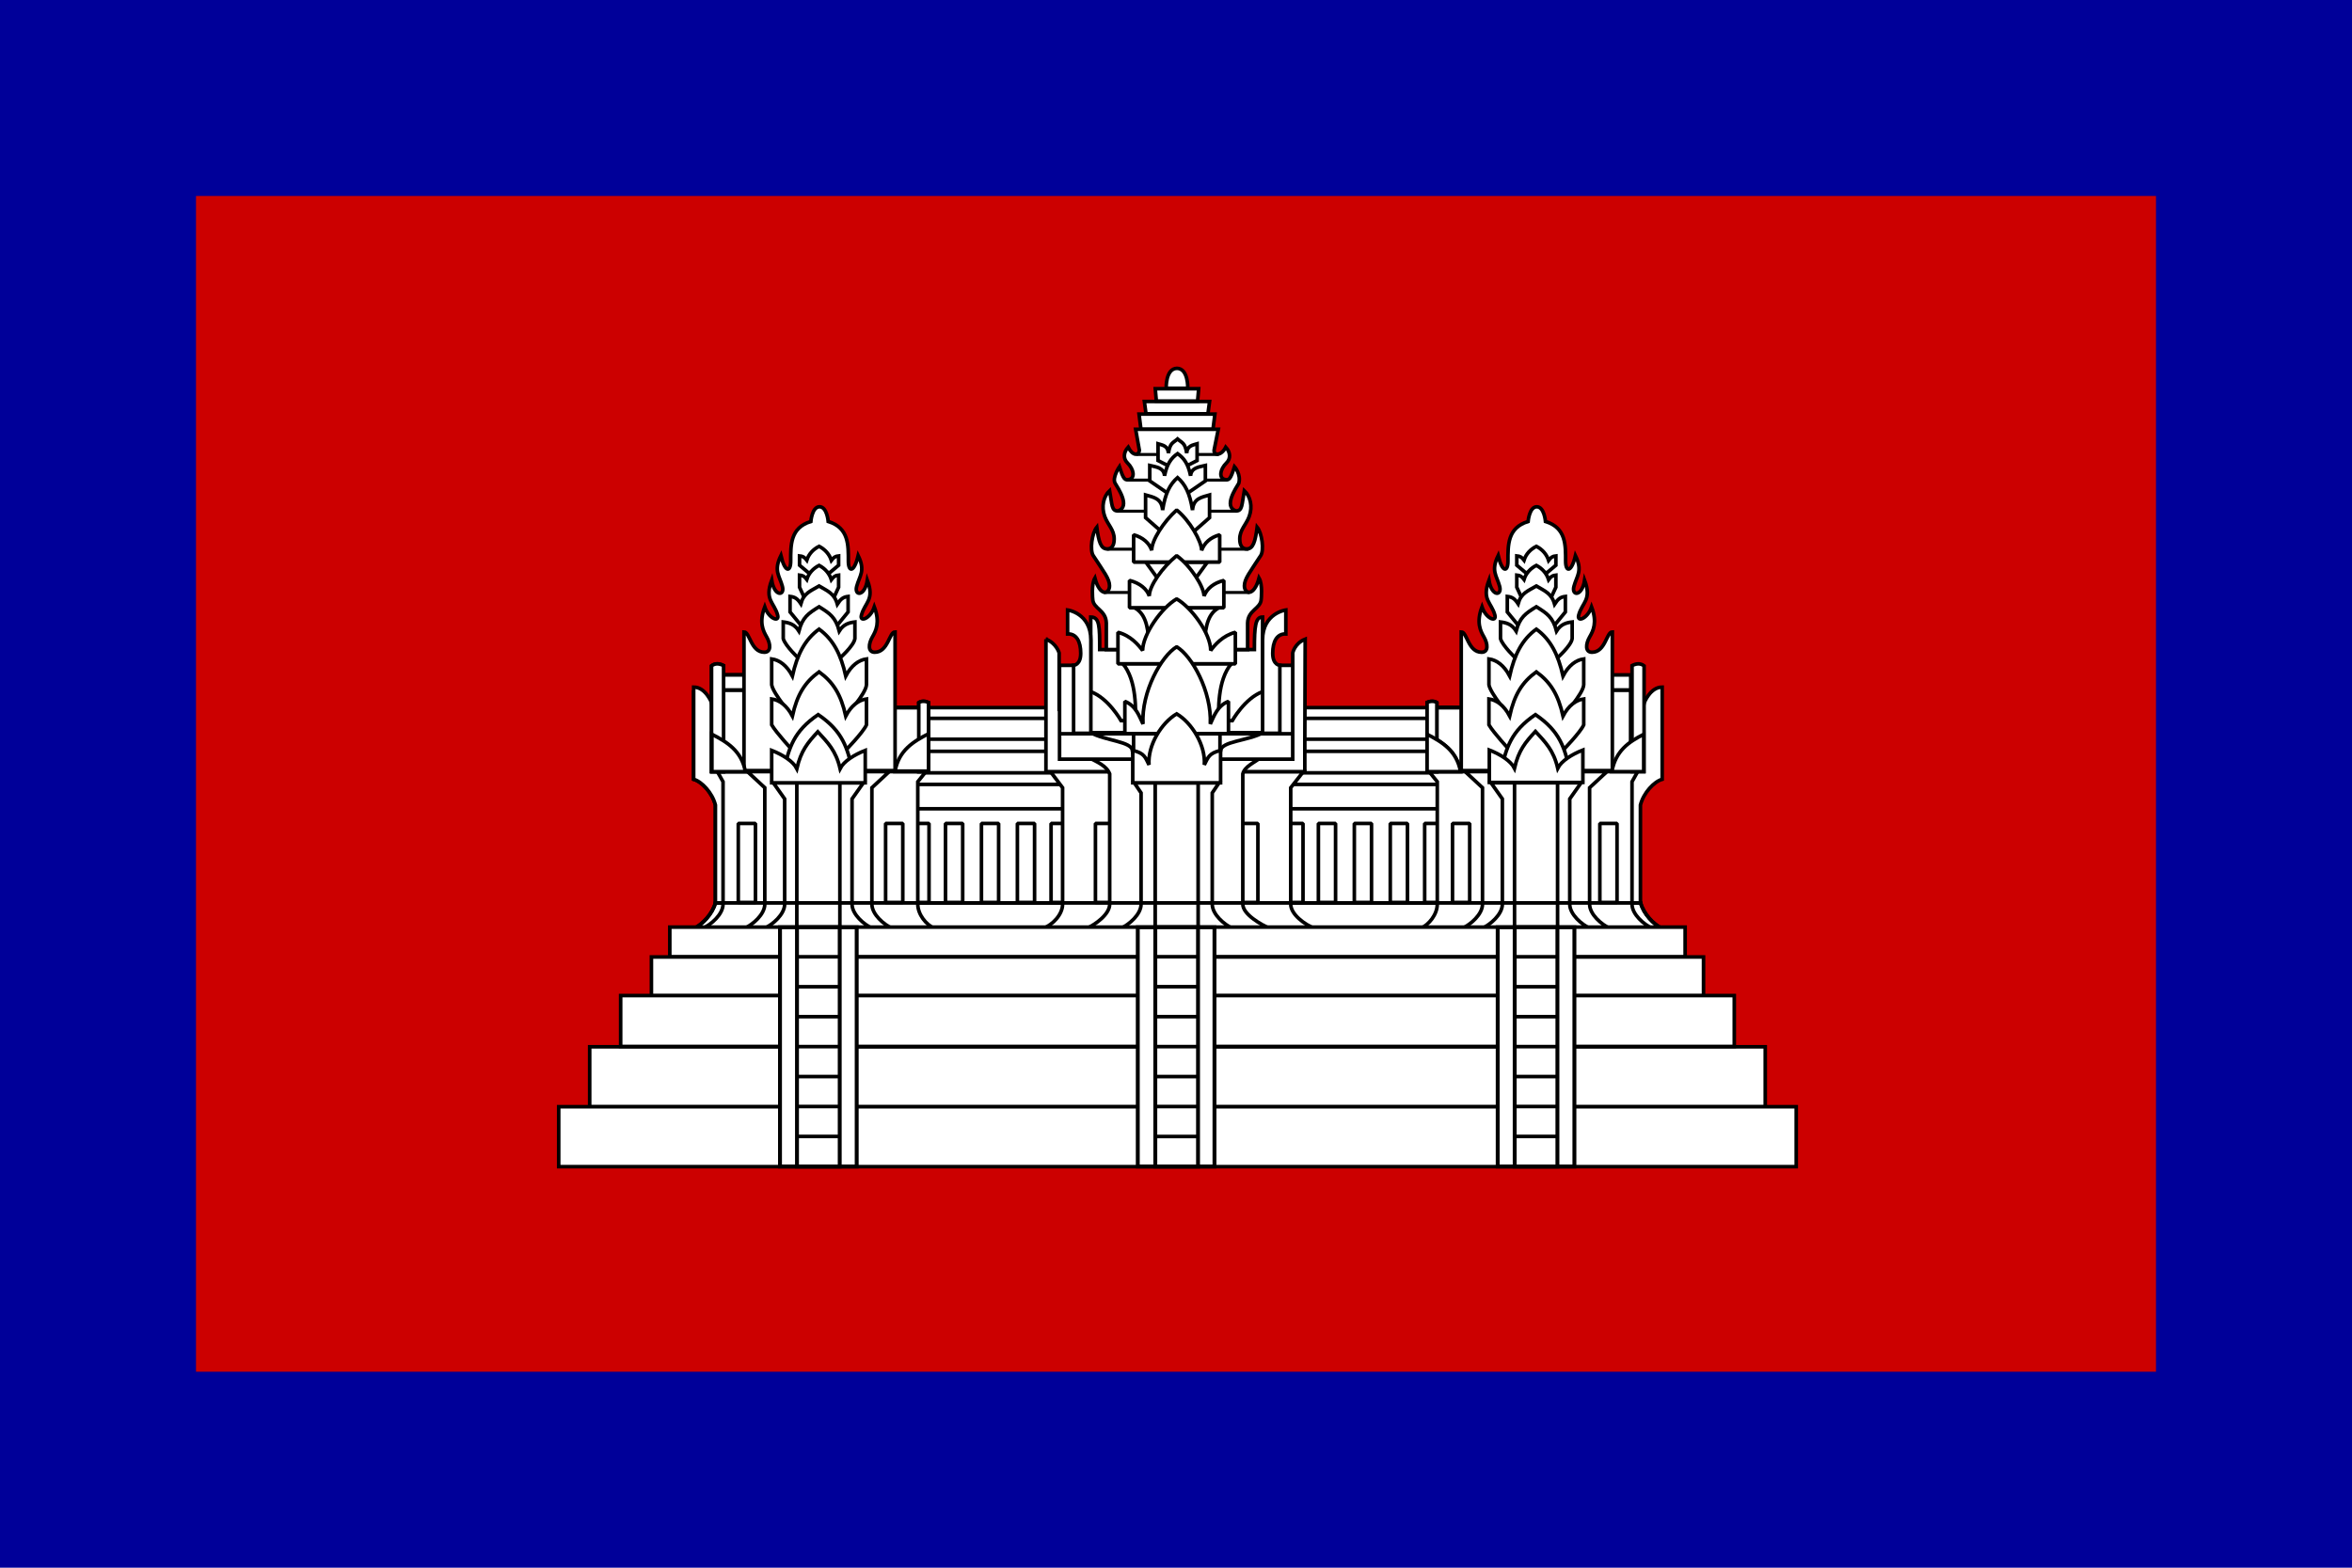 <?xml version="1.0" encoding="UTF-8" standalone="no"?>
<!-- Created with Inkscape (http://www.inkscape.org/) -->

<svg
   xmlns:dc="http://purl.org/dc/elements/1.1/"
   xmlns:cc="http://creativecommons.org/ns#"
   xmlns:rdf="http://www.w3.org/1999/02/22-rdf-syntax-ns#"
   xmlns:svg="http://www.w3.org/2000/svg"
   xmlns="http://www.w3.org/2000/svg"
   xmlns:sodipodi="http://sodipodi.sourceforge.net/DTD/sodipodi-0.dtd"
   xmlns:inkscape="http://www.inkscape.org/namespaces/inkscape"
   version="1.0"
   width="1800"
   height="1200"
   id="svg3114"
   inkscape:version="0.48.4 r9939"
   sodipodi:docname="Flag_of_Cambodia_under_French_protection.svg">
  <sodipodi:namedview
     pagecolor="#ffffff"
     bordercolor="#666666"
     borderopacity="1"
     objecttolerance="10"
     gridtolerance="10"
     guidetolerance="10"
     inkscape:pageopacity="0"
     inkscape:pageshadow="2"
     inkscape:window-width="1280"
     inkscape:window-height="740"
     id="namedview113"
     showgrid="false"
     inkscape:zoom="0.295"
     inkscape:cx="900"
     inkscape:cy="664.44142"
     inkscape:window-x="-4"
     inkscape:window-y="-4"
     inkscape:window-maximized="1"
     inkscape:current-layer="svg3114" />
  <defs
     id="defs3116">
    <inkscape:perspective
       sodipodi:type="inkscape:persp3d"
       inkscape:vp_x="0 : 600 : 1"
       inkscape:vp_y="0 : 1000 : 0"
       inkscape:vp_z="1800 : 600 : 1"
       inkscape:persp3d-origin="900 : 400 : 1"
       id="perspective117" />
    <inkscape:perspective
       id="perspective3155"
       inkscape:persp3d-origin="900 : 400 : 1"
       inkscape:vp_z="1800 : 600 : 1"
       inkscape:vp_y="0 : 1000 : 0"
       inkscape:vp_x="0 : 600 : 1"
       sodipodi:type="inkscape:persp3d" />
  </defs>
  <rect
     id="rect815"
     style="font-size:12px;fill:#000099;fill-opacity:1;fill-rule:evenodd;stroke-width:1pt"
     y="0"
     x="0"
     height="1200"
     width="1800" />
  <rect
     id="rect837"
     style="font-size:12px;fill:#cc0000;fill-rule:evenodd;stroke-width:1pt"
     y="150"
     x="150"
     height="900"
     width="1500" />
  <g
     id="g3941"
     inkscape:export-filename="C:\Users\Sovichet\Desktop\rect4528.png"
     inkscape:export-xdpi="90"
     inkscape:export-ydpi="90"
     transform="matrix(2.292,0,0,2.292,23.615,-596.502)">
    <path
       inkscape:export-ydpi="90"
       inkscape:export-xdpi="90"
       inkscape:export-filename="C:\Users\Sovichet\Desktop\rect4528.png"
       sodipodi:nodetypes="cccc"
       inkscape:connector-curvature="0"
       id="path4053"
       d="m 379.09,389.916 c 0,0 -0.231,-6.58 3.601,-6.652 3.832,0.071 3.601,6.652 3.601,6.652 z"
       style="fill:#ffffff;stroke:#000000;stroke-width:1.2;stroke-linecap:butt;stroke-linejoin:miter;stroke-miterlimit:4;stroke-opacity:1;stroke-dasharray:none" />
    <path
       inkscape:export-ydpi="90"
       inkscape:export-xdpi="90"
       inkscape:export-filename="C:\Users\Sovichet\Desktop\rect4528.png"
       style="fill:#ffffff;fill-opacity:1;stroke:#000000;stroke-width:1.2;stroke-linecap:butt;stroke-linejoin:miter;stroke-miterlimit:4;stroke-opacity:1;stroke-dasharray:none"
       d="m 537.439,561.933 0,-32.83 c 1.071,-4.164 4.607,-7.848 7.265,-8.586 l 0,-30.789 c -4.019,0 -5.987,5.237 -5.987,5.237 l -6.834,30.098 0,36.618 z"
       id="path5298"
       inkscape:connector-curvature="0"
       sodipodi:nodetypes="cccccccc" />
    <path
       inkscape:export-ydpi="90"
       inkscape:export-xdpi="90"
       inkscape:export-filename="C:\Users\Sovichet\Desktop\rect4528.png"
       sodipodi:nodetypes="ccccc"
       inkscape:connector-curvature="0"
       id="path4002"
       d="m 477.789,496.58 -9.855,0 0,20.887 9.855,0 z"
       style="fill:#ffffff;fill-opacity:1;stroke:#000000;stroke-width:1.292;stroke-linecap:square;stroke-linejoin:bevel;stroke-miterlimit:4;stroke-opacity:1" />
    <path
       inkscape:export-ydpi="90"
       inkscape:export-xdpi="90"
       inkscape:export-filename="C:\Users\Sovichet\Desktop\rect4528.png"
       sodipodi:nodetypes="ccccc"
       inkscape:connector-curvature="0"
       id="rect4016"
       d="m 292.726,496.58 182.08,0 0,70.061 -182.08,0 z"
       style="fill:#ffffff;fill-opacity:1;stroke:#000000;stroke-width:1.2;stroke-linecap:butt;stroke-linejoin:bevel;stroke-miterlimit:4;stroke-opacity:1;stroke-dasharray:none" />
    <path
       inkscape:export-ydpi="90"
       inkscape:export-xdpi="90"
       inkscape:export-filename="C:\Users\Sovichet\Desktop\rect4528.png"
       style="fill:#ffffff;fill-opacity:1;stroke:#000000;stroke-width:1.2;stroke-linecap:butt;stroke-linejoin:miter;stroke-miterlimit:4;stroke-opacity:1;stroke-dasharray:none"
       d="m 228.581,561.807 0,-32.704 c -1.071,-4.164 -4.607,-7.848 -7.265,-8.586 l 0,-28.789 5.987,3.237 6.834,30.098 0,36.745 z"
       id="path3912"
       inkscape:connector-curvature="0"
       sodipodi:nodetypes="cccccccc" />
    <path
       inkscape:export-ydpi="90"
       inkscape:export-xdpi="90"
       inkscape:export-filename="C:\Users\Sovichet\Desktop\rect4528.png"
       sodipodi:nodetypes="cccccccc"
       inkscape:connector-curvature="0"
       id="path3963"
       d="m 228.581,561.933 0,-32.83 c -1.071,-4.164 -4.607,-7.848 -7.265,-8.586 l 0,-30.789 c 4.019,0 5.987,5.237 5.987,5.237 l 6.834,30.098 0,36.618 z"
       style="fill:#ffffff;fill-opacity:1;stroke:#000000;stroke-width:1.2;stroke-linecap:butt;stroke-linejoin:miter;stroke-miterlimit:4;stroke-opacity:1;stroke-dasharray:none" />
    <path
       inkscape:export-ydpi="90"
       inkscape:export-xdpi="90"
       inkscape:export-filename="C:\Users\Sovichet\Desktop\rect4528.png"
       sodipodi:nodetypes="ccccc"
       inkscape:connector-curvature="0"
       id="path3923"
       d="m 221.501,570.317 c 2.817,-1.435 6.029,-4.774 7.08,-8.51 l 308.92,0 c 1.051,3.737 4.263,7.076 7.08,8.51 z"
       style="fill:#ffffff;fill-opacity:1;stroke:#000000;stroke-width:1.2;stroke-linecap:butt;stroke-linejoin:miter;stroke-miterlimit:4;stroke-opacity:1;stroke-dasharray:none" />
    <rect
       inkscape:export-ydpi="90"
       inkscape:export-xdpi="90"
       inkscape:export-filename="C:\Users\Sovichet\Desktop\rect4528.png"
       style="fill:#ffffff;fill-opacity:1;stroke:#000000;stroke-width:1.2;stroke-linecap:square;stroke-linejoin:bevel;stroke-miterlimit:4;stroke-opacity:1;stroke-dasharray:none"
       id="rect3953"
       width="5.738"
       height="26.393"
       x="465.398"
       y="535.257" />
    <rect
       inkscape:export-ydpi="90"
       inkscape:export-xdpi="90"
       inkscape:export-filename="C:\Users\Sovichet\Desktop\rect4528.png"
       y="522.221"
       x="292.726"
       height="8.144"
       width="182.08"
       id="rect4008"
       style="fill:#ffffff;fill-opacity:1;stroke:#000000;stroke-width:1.2;stroke-linecap:butt;stroke-linejoin:bevel;stroke-miterlimit:4;stroke-opacity:1;stroke-dasharray:none" />
    <rect
       inkscape:export-ydpi="90"
       inkscape:export-xdpi="90"
       inkscape:export-filename="C:\Users\Sovichet\Desktop\rect4528.png"
       style="fill:#ffffff;fill-opacity:1;stroke:#000000;stroke-width:1.2;stroke-linecap:butt;stroke-linejoin:bevel;stroke-miterlimit:4;stroke-opacity:1;stroke-dasharray:none"
       id="rect4010"
       width="182.08"
       height="7.182"
       x="292.726"
       y="511.183" />
    <rect
       inkscape:export-ydpi="90"
       inkscape:export-xdpi="90"
       inkscape:export-filename="C:\Users\Sovichet\Desktop\rect4528.png"
       y="500.157"
       x="292.726"
       height="6.966"
       width="182.08"
       id="rect4014"
       style="fill:#ffffff;fill-opacity:1;stroke:#000000;stroke-width:1.182;stroke-linecap:butt;stroke-linejoin:bevel;stroke-miterlimit:4;stroke-opacity:1;stroke-dasharray:none" />
    <path
       inkscape:export-ydpi="90"
       inkscape:export-xdpi="90"
       inkscape:export-filename="C:\Users\Sovichet\Desktop\rect4528.png"
       style="fill:#ffffff;fill-opacity:1;stroke:#000000;stroke-width:1.292;stroke-linecap:square;stroke-linejoin:bevel;stroke-miterlimit:4;stroke-opacity:1"
       d="m 477.789,496.58 -9.855,0 0,20.887 9.855,0 z"
       id="path3968"
       inkscape:connector-curvature="0"
       sodipodi:nodetypes="ccccc" />
    <path
       inkscape:export-ydpi="90"
       inkscape:export-xdpi="90"
       inkscape:export-filename="C:\Users\Sovichet\Desktop\rect4528.png"
       style="fill:#ffffff;fill-opacity:1;stroke:#000000;stroke-width:1.2;stroke-linecap:butt;stroke-linejoin:miter;stroke-miterlimit:4;stroke-opacity:1;stroke-dasharray:none"
       d="m 541.429,570.317 c -2.768,-1.25 -6.798,-4.67 -6.798,-8.111 l 0,-40.876 1.896,-3.374 -69.636,0 2.717,3.374 0,40.876 c 0,3.441 -2.768,6.861 -5.535,8.111 z"
       id="path3933"
       inkscape:connector-curvature="0"
       sodipodi:nodetypes="ccccccccc" />
    <rect
       inkscape:export-ydpi="90"
       inkscape:export-xdpi="90"
       inkscape:export-filename="C:\Users\Sovichet\Desktop\rect4528.png"
       y="535.257"
       x="340.648"
       height="26.393"
       width="5.738"
       id="rect3951"
       style="fill:#ffffff;fill-opacity:1;stroke:#000000;stroke-width:1.2;stroke-linecap:square;stroke-linejoin:bevel;stroke-miterlimit:4;stroke-opacity:1;stroke-dasharray:none" />
    <rect
       inkscape:export-ydpi="90"
       inkscape:export-xdpi="90"
       inkscape:export-filename="C:\Users\Sovichet\Desktop\rect4528.png"
       style="fill:#ffffff;fill-opacity:1;stroke:#000000;stroke-width:1.2;stroke-linecap:square;stroke-linejoin:bevel;stroke-miterlimit:4;stroke-opacity:1;stroke-dasharray:none"
       id="rect3955"
       width="5.738"
       height="26.393"
       x="419.04"
       y="535.257" />
    <path
       inkscape:export-ydpi="90"
       inkscape:export-xdpi="90"
       inkscape:export-filename="C:\Users\Sovichet\Desktop\rect4528.png"
       style="fill:#ffffff;fill-opacity:1;stroke:#000000;stroke-width:1.2;stroke-linecap:butt;stroke-linejoin:miter;stroke-miterlimit:4;stroke-opacity:1;stroke-dasharray:none"
       d="m 428.637,570.317 c -3.243,-1.25 -7.964,-4.67 -7.964,-8.111 l 0,-38.876 4.222,-5.374 -84.441,1.4e-4 4.047,5.374 0,38.876 c 0,3.441 -3.242,6.861 -6.485,8.111 z"
       id="path3937"
       inkscape:connector-curvature="0"
       sodipodi:nodetypes="ccccccccc" />
    <rect
       inkscape:export-ydpi="90"
       inkscape:export-xdpi="90"
       inkscape:export-filename="C:\Users\Sovichet\Desktop\rect4528.png"
       y="535.257"
       x="355.469"
       height="26.393"
       width="5.738"
       id="rect3939"
       style="fill:#ffffff;fill-opacity:1;stroke:#000000;stroke-width:1.2;stroke-linecap:square;stroke-linejoin:bevel;stroke-miterlimit:4;stroke-opacity:1;stroke-dasharray:none" />
    <rect
       inkscape:export-ydpi="90"
       inkscape:export-xdpi="90"
       inkscape:export-filename="C:\Users\Sovichet\Desktop\rect4528.png"
       style="fill:#ffffff;fill-opacity:1;stroke:#000000;stroke-width:1.2;stroke-linecap:square;stroke-linejoin:bevel;stroke-miterlimit:4;stroke-opacity:1;stroke-dasharray:none"
       id="rect3941"
       width="5.738"
       height="26.393"
       x="403.974"
       y="535.257" />
    <path
       inkscape:export-ydpi="90"
       inkscape:export-xdpi="90"
       inkscape:export-filename="C:\Users\Sovichet\Desktop\rect4528.png"
       sodipodi:nodetypes="cccccccccccc"
       inkscape:connector-curvature="0"
       id="rect4125"
       d="m 338.942,473.715 0,23.438 0,11.219 0,9.594 86.437,0 0,-9.531 0.125,-34.719 c -3.536,1.389 -4.156,4.594 -4.156,4.594 l 0,18.844 -78,0 0,-18.844 c 0,0 -0.871,-3.205 -4.406,-4.594 z"
       style="fill:#ffffff;fill-opacity:1;stroke:#000000;stroke-width:1.2;stroke-linecap:butt;stroke-linejoin:miter;stroke-miterlimit:4;stroke-opacity:1;stroke-dasharray:none" />
    <path
       inkscape:export-ydpi="90"
       inkscape:export-xdpi="90"
       inkscape:export-filename="C:\Users\Sovichet\Desktop\rect4528.png"
       sodipodi:nodetypes="ccccccccc"
       inkscape:connector-curvature="0"
       id="path3935"
       d="m 413.651,570.317 c -2.825,-1.25 -8.979,-4.67 -8.979,-8.111 l 0,-43.507 c 0.604,-2.429 3.898,-3.862 6.018,-5.374 l -57.316,0 c 2.728,1.444 5.769,2.643 6.855,5.374 l 0,43.507 c 0,3.441 -4.866,6.861 -7.69,8.111 z"
       style="fill:#ffffff;fill-opacity:1;stroke:#000000;stroke-width:1.2;stroke-linecap:butt;stroke-linejoin:miter;stroke-miterlimit:4;stroke-opacity:1;stroke-dasharray:none" />
    <path
       inkscape:export-ydpi="90"
       inkscape:export-xdpi="90"
       inkscape:export-filename="C:\Users\Sovichet\Desktop\rect4528.png"
       style="fill:#ffffff;fill-opacity:1;stroke:#000000;stroke-width:1.2;stroke-linecap:butt;stroke-linejoin:miter;stroke-miterlimit:4;stroke-opacity:1;stroke-dasharray:none"
       d="m 421.339,513.791 -4.2e-4,-31.339 -7.857,-1.3e-4 0,-3.054 -62.143,0 0,3.054 -7.857,-2.9e-4 2.8e-4,31.34 z"
       id="path3868"
       inkscape:connector-curvature="0"
       sodipodi:nodetypes="ccccccccc" />
    <rect
       inkscape:export-ydpi="90"
       inkscape:export-xdpi="90"
       inkscape:export-filename="C:\Users\Sovichet\Desktop\rect4528.png"
       y="535.257"
       x="294.164"
       height="26.393"
       width="5.738"
       id="rect3943"
       style="fill:#ffffff;fill-opacity:1;stroke:#000000;stroke-width:1.2;stroke-linecap:square;stroke-linejoin:bevel;stroke-miterlimit:4;stroke-opacity:1;stroke-dasharray:none" />
    <path
       inkscape:export-ydpi="90"
       inkscape:export-xdpi="90"
       inkscape:export-filename="C:\Users\Sovichet\Desktop\rect4528.png"
       sodipodi:nodetypes="ccccccccc"
       inkscape:connector-curvature="0"
       id="path3324"
       d="m 224.326,570.317 c 2.768,-1.25 6.798,-4.67 6.798,-8.111 l 0,-40.876 -1.896,-3.374 69.636,0 -2.717,3.374 0,40.876 c 0,3.441 2.768,6.861 5.535,8.111 z"
       style="fill:#ffffff;fill-opacity:1;stroke:#000000;stroke-width:1.2;stroke-linecap:butt;stroke-linejoin:miter;stroke-miterlimit:4;stroke-opacity:1;stroke-dasharray:none" />
    <rect
       inkscape:export-ydpi="90"
       inkscape:export-xdpi="90"
       inkscape:export-filename="C:\Users\Sovichet\Desktop\rect4528.png"
       y="490.755"
       x="231.786"
       height="23.839"
       width="6.429"
       id="rect4007"
       style="fill:#ffffff;fill-opacity:1;stroke:#000000;stroke-width:1.2;stroke-linecap:square;stroke-linejoin:bevel;stroke-miterlimit:4;stroke-opacity:1;stroke-dasharray:none" />
    <rect
       inkscape:export-ydpi="90"
       inkscape:export-xdpi="90"
       inkscape:export-filename="C:\Users\Sovichet\Desktop\rect4528.png"
       style="fill:#ffffff;fill-opacity:1;stroke:#000000;stroke-width:1.2;stroke-linecap:square;stroke-linejoin:bevel;stroke-miterlimit:4;stroke-opacity:1;stroke-dasharray:none"
       id="rect4009"
       width="6.429"
       height="5.022"
       x="231.745"
       y="485.656" />
    <path
       inkscape:export-ydpi="90"
       inkscape:export-xdpi="90"
       inkscape:export-filename="C:\Users\Sovichet\Desktop\rect4528.png"
       style="fill:#ffffff;fill-opacity:1;stroke:#000000;stroke-width:1.2;stroke-linecap:butt;stroke-linejoin:miter;stroke-miterlimit:4;stroke-opacity:1;stroke-dasharray:none"
       d="m 287.624,570.317 c -2.768,-1.25 -6.798,-4.67 -6.798,-8.111 l 0,-38.876 5.79,-5.374 -47.341,1.4e-4 5.791,5.374 0,38.876 c 0,3.441 -4.03,6.861 -6.798,8.111 z"
       id="path3905"
       inkscape:connector-curvature="0"
       sodipodi:nodetypes="ccccccccc" />
    <path
       inkscape:export-ydpi="90"
       inkscape:export-xdpi="90"
       inkscape:export-filename="C:\Users\Sovichet\Desktop\rect4528.png"
       sodipodi:nodetypes="ccccccccc"
       inkscape:connector-curvature="0"
       id="path3901"
       d="m 280.993,570.317 c -2.768,-1.25 -6.798,-4.67 -6.798,-8.111 l 0,-35.143 3.79,-5.374 -30.077,0 3.79,5.374 0,35.143 c 0,3.441 -4.03,6.861 -6.798,8.111 z"
       style="fill:#ffffff;fill-opacity:1;stroke:#000000;stroke-width:1.2;stroke-linecap:butt;stroke-linejoin:miter;stroke-miterlimit:4;stroke-opacity:1;stroke-dasharray:none" />
    <path
       inkscape:export-ydpi="90"
       inkscape:export-xdpi="90"
       inkscape:export-filename="C:\Users\Sovichet\Desktop\rect4528.png"
       sodipodi:nodetypes="ccccccccc"
       inkscape:connector-curvature="0"
       id="path3913"
       d="m 527.269,570.317 c -2.768,-1.25 -6.798,-4.67 -6.798,-8.111 l 0,-38.876 5.79,-5.374 -47.341,0 5.791,5.374 0,38.876 c 0,3.441 -4.03,6.861 -6.798,8.111 z"
       style="fill:#ffffff;fill-opacity:1;stroke:#000000;stroke-width:1.2;stroke-linecap:butt;stroke-linejoin:miter;stroke-miterlimit:4;stroke-opacity:1;stroke-dasharray:none" />
    <path
       inkscape:export-ydpi="90"
       inkscape:export-xdpi="90"
       inkscape:export-filename="C:\Users\Sovichet\Desktop\rect4528.png"
       style="fill:#ffffff;fill-opacity:1;stroke:#000000;stroke-width:1.2;stroke-linecap:butt;stroke-linejoin:miter;stroke-miterlimit:4;stroke-opacity:1;stroke-dasharray:none"
       d="m 520.637,570.317 c -2.768,-1.25 -6.798,-4.67 -6.798,-8.111 l 0,-35.143 3.79,-5.374 -30.078,0 3.791,5.374 0,35.143 c 0,3.441 -4.03,6.861 -6.798,8.111 z"
       id="path3903"
       inkscape:connector-curvature="0"
       sodipodi:nodetypes="ccccccccc" />
    <path
       inkscape:export-ydpi="90"
       inkscape:export-xdpi="90"
       inkscape:export-filename="C:\Users\Sovichet\Desktop\rect4528.png"
       sodipodi:nodetypes="ccccc"
       inkscape:connector-curvature="0"
       id="path3887"
       d="m 255.761,521.688 14.371,-7e-5 -3e-5,48.629 -14.371,0 z"
       style="fill:#ffffff;fill-opacity:1;stroke:#000000;stroke-width:1.2;stroke-linecap:butt;stroke-linejoin:miter;stroke-miterlimit:4;stroke-opacity:1;stroke-dasharray:none" />
    <path
       inkscape:export-ydpi="90"
       inkscape:export-xdpi="90"
       inkscape:export-filename="C:\Users\Sovichet\Desktop\rect4528.png"
       style="fill:#ffffff;fill-opacity:1;stroke:#000000;stroke-width:1.2;stroke-linecap:butt;stroke-linejoin:miter;stroke-miterlimit:4;stroke-opacity:1;stroke-dasharray:none"
       d="m 401.267,570.317 c -2.768,-1.25 -6.798,-4.67 -6.798,-8.111 l 0,-37.144 2.273,-3.374 -28.305,0 2.273,3.374 0,37.143 c 0,3.441 -4.03,6.861 -6.798,8.111 z"
       id="path3897"
       inkscape:connector-curvature="0"
       sodipodi:nodetypes="ccccccccc" />
    <path
       inkscape:export-ydpi="90"
       inkscape:export-xdpi="90"
       inkscape:export-filename="C:\Users\Sovichet\Desktop\rect4528.png"
       sodipodi:nodetypes="ccccc"
       inkscape:connector-curvature="0"
       id="path3891"
       d="m 375.417,521.701 14.345,-7e-5 0,48.603 -14.345,0 z"
       style="fill:#ffffff;fill-opacity:1;stroke:#000000;stroke-width:1.226;stroke-linecap:butt;stroke-linejoin:miter;stroke-miterlimit:4;stroke-opacity:1;stroke-dasharray:none" />
    <path
       inkscape:export-ydpi="90"
       inkscape:export-xdpi="90"
       inkscape:export-filename="C:\Users\Sovichet\Desktop\rect4528.png"
       style="fill:#ffffff;fill-opacity:1;stroke:#000000;stroke-width:1.2;stroke-linecap:butt;stroke-linejoin:miter;stroke-miterlimit:4;stroke-opacity:1;stroke-dasharray:none"
       d="m 495.405,521.688 14.371,0 -3e-5,48.629 -14.371,0 z"
       id="path3893"
       inkscape:connector-curvature="0"
       sodipodi:nodetypes="ccccc" />
    <rect
       inkscape:export-ydpi="90"
       inkscape:export-xdpi="90"
       inkscape:export-filename="C:\Users\Sovichet\Desktop\rect4528.png"
       y="503.218"
       x="368.195"
       height="10.607"
       width="28.789"
       id="rect4019"
       style="fill:#ffffff;fill-opacity:1;stroke:#000000;stroke-width:1.2;stroke-linecap:butt;stroke-linejoin:bevel;stroke-miterlimit:4;stroke-opacity:1;stroke-dasharray:none" />
    <path
       inkscape:export-ydpi="90"
       inkscape:export-xdpi="90"
       inkscape:export-filename="C:\Users\Sovichet\Desktop\rect4528.png"
       style="fill:#ffffff;fill-opacity:1;stroke:#000000;stroke-width:1.2;stroke-linecap:butt;stroke-linejoin:bevel;stroke-miterlimit:4;stroke-opacity:1;stroke-dasharray:none"
       d="m 397.298,511.005 c 0.034,-3.202 9.34,-3.346 14.131,-6.072 l -57.524,0 c 4.791,2.726 13.881,2.95 13.881,6.072 l 1.947,6.211 23.812,0.956 z"
       id="path3876"
       inkscape:connector-curvature="0"
       sodipodi:nodetypes="ccccccc" />
    <path
       inkscape:export-ydpi="90"
       inkscape:export-xdpi="90"
       inkscape:export-filename="C:\Users\Sovichet\Desktop\rect4528.png"
       style="fill:#ffffff;fill-opacity:1;stroke:#000000;stroke-width:1.2;stroke-linecap:butt;stroke-linejoin:miter;stroke-miterlimit:4;stroke-opacity:1;stroke-dasharray:none"
       d="m 408.543,477.184 c 0,-7.838 0.329,-10.857 2.737,-10.857 l 1e-5,24.929 c -5.906,2.143 -10.121,9.679 -10.121,9.679 l -37.138,-4.3e-4 c 0,0 -4.215,-7.535 -10.121,-9.678 l 0,-24.929 c 2.97,0 2.989,3.155 2.989,10.857 z"
       id="path4078"
       inkscape:connector-curvature="0"
       sodipodi:nodetypes="ccccccccc" />
    <path
       inkscape:export-ydpi="90"
       inkscape:export-xdpi="90"
       inkscape:export-filename="C:\Users\Sovichet\Desktop\rect4528.png"
       style="fill:#ffffff;fill-opacity:1;stroke:#000000;stroke-width:1.2;stroke-linecap:butt;stroke-linejoin:miter;stroke-miterlimit:4;stroke-opacity:1;stroke-dasharray:none"
       d="m 364.572,481.826 c 4.784,5.744 4.341,15.488 4.286,21.232 l 27.749,0 c -0.055,-5.744 -0.499,-15.488 4.286,-21.232 z"
       id="path4023"
       inkscape:connector-curvature="0"
       sodipodi:nodetypes="ccccc" />
    <rect
       inkscape:export-ydpi="90"
       inkscape:export-xdpi="90"
       inkscape:export-filename="C:\Users\Sovichet\Desktop\rect4528.png"
       y="535.257"
       x="236.21"
       height="26.393"
       width="5.738"
       id="rect3927"
       style="fill:#ffffff;fill-opacity:1;stroke:#000000;stroke-width:1.2;stroke-linecap:square;stroke-linejoin:bevel;stroke-miterlimit:4;stroke-opacity:1;stroke-dasharray:none" />
    <rect
       inkscape:export-ydpi="90"
       inkscape:export-xdpi="90"
       inkscape:export-filename="C:\Users\Sovichet\Desktop\rect4528.png"
       transform="scale(-1,1)"
       style="fill:#ffffff;fill-opacity:1;stroke:#000000;stroke-width:1.2;stroke-linecap:square;stroke-linejoin:bevel;stroke-miterlimit:4;stroke-opacity:1;stroke-dasharray:none"
       id="rect3944"
       width="6.429"
       height="23.839"
       x="-534.158"
       y="490.755" />
    <path
       inkscape:export-ydpi="90"
       inkscape:export-xdpi="90"
       inkscape:export-filename="C:\Users\Sovichet\Desktop\rect4528.png"
       style="fill:none;stroke:#000000;stroke-width:1.2;stroke-linecap:butt;stroke-linejoin:miter;stroke-miterlimit:4;stroke-opacity:1;stroke-dasharray:none"
       d="m 221.501,570.317 c 2.817,-1.435 6.03,-4.773 7.08,-8.51 l 308.92,-3.3e-4 c 1.051,3.737 4.263,7.076 7.08,8.51 z"
       id="path3929"
       inkscape:connector-curvature="0"
       sodipodi:nodetypes="ccccc" />
    <rect
       inkscape:export-ydpi="90"
       inkscape:export-xdpi="90"
       inkscape:export-filename="C:\Users\Sovichet\Desktop\rect4528.png"
       style="fill:#ffffff;fill-opacity:1;stroke:#000000;stroke-width:1.2;stroke-linecap:square;stroke-linejoin:bevel;stroke-miterlimit:4;stroke-opacity:1;stroke-dasharray:none"
       id="rect3931"
       width="5.738"
       height="26.393"
       x="285.406"
       y="535.257" />
    <path
       inkscape:export-ydpi="90"
       inkscape:export-xdpi="90"
       inkscape:export-filename="C:\Users\Sovichet\Desktop\rect4528.png"
       sodipodi:nodetypes="ccccc"
       inkscape:connector-curvature="0"
       id="path3971"
       d="m 227.285,482.63 1.3e-4,35.326 4.018,0 0,-35.415 c -1.448,-0.731 -2.808,-0.844 -4.018,0.089 z"
       style="fill:#ffffff;fill-opacity:1;stroke:#000000;stroke-width:1.2;stroke-linecap:butt;stroke-linejoin:miter;stroke-miterlimit:4;stroke-opacity:1;stroke-dasharray:none" />
    <path
       inkscape:export-ydpi="90"
       inkscape:export-xdpi="90"
       inkscape:export-filename="C:\Users\Sovichet\Desktop\rect4528.png"
       sodipodi:nodetypes="cccc"
       inkscape:connector-curvature="0"
       id="path3973"
       d="m 227.411,505.487 c 4.98,2.546 9.912,5.492 11.161,12.469 l -11.161,0 z"
       style="fill:#ffffff;fill-opacity:1;stroke:#000000;stroke-width:1.2;stroke-linecap:butt;stroke-linejoin:miter;stroke-miterlimit:4;stroke-opacity:1;stroke-dasharray:none" />
    <path
       inkscape:export-ydpi="90"
       inkscape:export-xdpi="90"
       inkscape:export-filename="C:\Users\Sovichet\Desktop\rect4528.png"
       sodipodi:nodetypes="ccccc"
       inkscape:connector-curvature="0"
       id="rect3864"
       d="m 288.156,496.58 9.855,0 0,20.887 -9.855,0 z"
       style="fill:#ffffff;fill-opacity:1;stroke:#000000;stroke-width:1.292;stroke-linecap:square;stroke-linejoin:bevel;stroke-miterlimit:4;stroke-opacity:1" />
    <path
       inkscape:export-ydpi="90"
       inkscape:export-xdpi="90"
       inkscape:export-filename="C:\Users\Sovichet\Desktop\rect4528.png"
       style="fill:#ffffff;fill-opacity:1;stroke:#000000;stroke-width:1.2;stroke-linecap:butt;stroke-linejoin:miter;stroke-miterlimit:4;stroke-opacity:1;stroke-dasharray:none"
       d="m 296.479,494.905 9e-5,23.051 3.257,0 0,-23.109 c -1.017,-0.477 -2.406,-0.551 -3.257,0.058 z"
       id="path3977"
       inkscape:connector-curvature="0"
       sodipodi:nodetypes="cccccc" />
    <path
       inkscape:export-ydpi="90"
       inkscape:export-xdpi="90"
       inkscape:export-filename="C:\Users\Sovichet\Desktop\rect4528.png"
       style="fill:#ffffff;fill-opacity:1;stroke:#000000;stroke-width:1.2;stroke-linecap:butt;stroke-linejoin:miter;stroke-miterlimit:4;stroke-opacity:1;stroke-dasharray:none"
       d="m 359.102,477.184 0,-8.857 c -0.126,-4.429 -4.415,-4.749 -4.541,-7.978 0,0 -0.554,-4.843 0.723,-7.053 1.735,6.476 4.89,5.286 4.89,2.624 0,-2.324 -1.787,-4.485 -5.453,-10.128 -1.171,-1.803 -0.446,-7.455 1.195,-9.476 0.637,4.913 1.365,7.264 3.475,7.264 1.287,0 2.338,-0.839 2.338,-3.299 0,-3.13 -2.12,-4.711 -3.162,-7.56 -1.216,-3.324 -0.379,-6.713 1.641,-8.607 0.866,4.847 0.608,6.779 2.761,6.779 4.341,-1.373 0.001,-7.659 -0.927,-9.244 -1.067,-1.848 1.435,-5.536 1.435,-5.536 1.379,4.304 1.823,4.654 3.312,4.255 1.878,-0.503 1.636,-3.29 -0.656,-5.541 -1.447,-1.422 -1.294,-3.539 0.26,-5.238 1.56,3.049 3.557,2.864 3.749,1.053 l -1.254,-7.029 27.607,0 -1.371,6.798 c -0.392,1.946 2.234,2.368 3.866,-0.822 1.554,1.7 1.707,3.817 0.26,5.238 -2.292,2.252 -2.534,5.038 -0.656,5.541 1.489,0.399 1.932,0.048 3.312,-4.255 0,0 2.245,2.513 1.435,5.536 -0.928,1.585 -5.268,7.87 -0.927,9.244 2.152,0 1.895,-1.933 2.761,-6.779 2.02,1.894 2.858,5.283 1.641,8.607 -1.042,2.849 -3.162,4.43 -3.162,7.56 0,2.461 1.051,3.299 2.338,3.299 2.11,0 2.838,-2.35 3.475,-7.264 1.641,2.02 2.366,7.673 1.195,9.476 -3.666,5.643 -5.453,7.804 -5.453,10.128 0,2.663 3.155,3.852 4.89,-2.624 1.276,2.211 0.723,7.053 0.723,7.053 -0.126,3.229 -4.415,3.549 -4.541,7.978 l 0,8.857 z"
       id="path4132"
       inkscape:connector-curvature="0"
       sodipodi:nodetypes="cccccscsssccccsscsccscssccccssscscccccc" />
    <path
       inkscape:export-ydpi="90"
       inkscape:export-xdpi="90"
       inkscape:export-filename="C:\Users\Sovichet\Desktop\rect4528.png"
       inkscape:connector-curvature="0"
       id="path5748"
       d="m 369.226,412.038 27.406,0"
       style="fill:none;stroke:#000000;stroke-width:1;stroke-linecap:butt;stroke-linejoin:miter;stroke-miterlimit:4;stroke-opacity:1;stroke-dasharray:none" />
    <path
       inkscape:export-ydpi="90"
       inkscape:export-xdpi="90"
       inkscape:export-filename="C:\Users\Sovichet\Desktop\rect4528.png"
       sodipodi:nodetypes="cccccccccc"
       inkscape:connector-curvature="0"
       id="path4031"
       d="m 380.171,416.021 -3.802,-1.958 0,-5.596 c 1.554,0.467 3.299,0.658 3.47,3.135 0.541,-3.536 1.517,-3.363 3.05,-4.741 1.533,1.378 2.509,1.205 3.05,4.741 0.171,-2.477 1.915,-2.668 3.47,-3.135 l 0,5.596 -3.802,1.958 z"
       style="fill:#ffffff;fill-opacity:1;stroke:#000000;stroke-width:1.2;stroke-linecap:butt;stroke-linejoin:miter;stroke-miterlimit:4;stroke-opacity:1;stroke-dasharray:none" />
    <path
       inkscape:export-ydpi="90"
       inkscape:export-xdpi="90"
       inkscape:export-filename="C:\Users\Sovichet\Desktop\rect4528.png"
       style="fill:none;stroke:#000000;stroke-width:1;stroke-linecap:butt;stroke-linejoin:miter;stroke-miterlimit:4;stroke-opacity:1;stroke-dasharray:none"
       d="m 365.977,420.591 33.474,0"
       id="path4060"
       inkscape:connector-curvature="0" />
    <path
       inkscape:export-ydpi="90"
       inkscape:export-xdpi="90"
       inkscape:export-filename="C:\Users\Sovichet\Desktop\rect4528.png"
       style="fill:#ffffff;fill-opacity:1;stroke:#000000;stroke-width:1.2;stroke-linecap:butt;stroke-linejoin:miter;stroke-miterlimit:4;stroke-opacity:1;stroke-dasharray:none"
       d="m 379.918,425.205 -6.314,-4.34 0,-5.157 c 2.214,0.513 4.699,0.722 4.942,3.438 0.771,-3.877 2.161,-5.881 4.344,-7.392 2.183,1.511 3.573,3.515 4.344,7.392 0.243,-2.716 2.728,-2.925 4.942,-3.438 l 0,5.157 -6.314,4.34 z"
       id="path4029"
       inkscape:connector-curvature="0"
       sodipodi:nodetypes="cccccccccc" />
    <path
       inkscape:export-ydpi="90"
       inkscape:export-xdpi="90"
       inkscape:export-filename="C:\Users\Sovichet\Desktop\rect4528.png"
       inkscape:connector-curvature="0"
       id="path4058"
       d="m 362.736,430.977 39.846,0"
       style="fill:none;stroke:#000000;stroke-width:1;stroke-linecap:butt;stroke-linejoin:miter;stroke-miterlimit:4;stroke-opacity:1;stroke-dasharray:none" />
    <path
       inkscape:export-ydpi="90"
       inkscape:export-xdpi="90"
       inkscape:export-filename="C:\Users\Sovichet\Desktop\rect4528.png"
       sodipodi:nodetypes="cccccccccc"
       inkscape:connector-curvature="0"
       id="path4025"
       d="m 379.472,439.515 -7.26,-6.377 0,-7.576 c 2.545,0.753 5.403,1.06 5.682,5.051 0.886,-5.696 2.484,-8.639 4.995,-10.859 2.51,2.22 4.109,5.163 4.995,10.859 0.279,-3.99 3.137,-4.298 5.682,-5.051 l 0,7.576 -7.26,6.377 z"
       style="fill:#ffffff;fill-opacity:1;stroke:#000000;stroke-width:1.2;stroke-linecap:butt;stroke-linejoin:miter;stroke-miterlimit:4;stroke-opacity:1;stroke-dasharray:none" />
    <path
       inkscape:export-ydpi="90"
       inkscape:export-xdpi="90"
       inkscape:export-filename="C:\Users\Sovichet\Desktop\rect4528.png"
       sodipodi:nodetypes="ccccc"
       inkscape:connector-curvature="0"
       id="path4037"
       d="m 392.857,447.985 -6.566,9.081 -7.434,0 -6.566,-9.081 z"
       style="fill:#ffffff;fill-opacity:1;stroke:#000000;stroke-width:1.2;stroke-linecap:butt;stroke-linejoin:miter;stroke-miterlimit:4;stroke-opacity:1;stroke-dasharray:none" />
    <path
       inkscape:export-ydpi="90"
       inkscape:export-xdpi="90"
       inkscape:export-filename="C:\Users\Sovichet\Desktop\rect4528.png"
       sodipodi:nodetypes="ccccc"
       inkscape:connector-curvature="0"
       id="path4033"
       d="m 368.515,463.228 c 3.284,1.795 4.497,5.371 4.848,12.084 l 18.479,0 c 0.351,-6.713 1.564,-10.289 4.848,-12.084 z"
       style="fill:#ffffff;fill-opacity:1;stroke:#000000;stroke-width:1.2;stroke-linecap:butt;stroke-linejoin:miter;stroke-miterlimit:4;stroke-opacity:1;stroke-dasharray:none" />
    <path
       inkscape:export-ydpi="90"
       inkscape:export-xdpi="90"
       inkscape:export-filename="C:\Users\Sovichet\Desktop\rect4528.png"
       style="fill:none;stroke:#000000;stroke-width:1;stroke-linecap:butt;stroke-linejoin:miter;stroke-miterlimit:4;stroke-opacity:1;stroke-dasharray:none"
       d="m 359.335,443.665 47.258,0"
       id="path4062"
       inkscape:connector-curvature="0" />
    <path
       inkscape:export-ydpi="90"
       inkscape:export-xdpi="90"
       inkscape:export-filename="C:\Users\Sovichet\Desktop\rect4528.png"
       inkscape:connector-curvature="0"
       id="path4064"
       d="m 358.249,458.122 48.681,0"
       style="fill:none;stroke:#000000;stroke-width:1;stroke-linecap:butt;stroke-linejoin:miter;stroke-miterlimit:4;stroke-opacity:1;stroke-dasharray:none" />
    <path
       inkscape:export-ydpi="90"
       inkscape:export-xdpi="90"
       inkscape:export-filename="C:\Users\Sovichet\Desktop\rect4528.png"
       style="fill:#ffffff;fill-opacity:1;stroke:#000000;stroke-width:1.2;stroke-linecap:butt;stroke-linejoin:bevel;stroke-miterlimit:4;stroke-opacity:1;stroke-dasharray:none"
       d="m 396.961,447.985 0,-9.123 c -3.12,0.859 -5.141,2.706 -6.041,5.212 0,-3.028 -3.985,-10.012 -8.331,-13.487 -4.359,3.89 -8.412,10.208 -8.331,13.487 -0.741,-2.387 -2.921,-4.353 -6.041,-5.212 l 0,9.123 z"
       id="path4017"
       inkscape:connector-curvature="0"
       sodipodi:nodetypes="cccccccc" />
    <path
       inkscape:export-ydpi="90"
       inkscape:export-xdpi="90"
       inkscape:export-filename="C:\Users\Sovichet\Desktop\rect4528.png"
       sodipodi:nodetypes="cccccccc"
       inkscape:connector-curvature="0"
       id="path4015"
       d="m 398.344,463.228 -3.3e-4,-9.124 c -3.42,0.859 -5.635,2.706 -6.622,5.212 0,-3.028 -4.368,-10.012 -9.132,-13.487 -4.778,3.89 -9.222,10.208 -9.132,13.487 -0.813,-2.387 -3.202,-4.353 -6.622,-5.212 l 0,9.123 z"
       style="fill:#ffffff;fill-opacity:1;stroke:#000000;stroke-width:1.2;stroke-linecap:butt;stroke-linejoin:bevel;stroke-miterlimit:4;stroke-opacity:1;stroke-dasharray:none" />
    <path
       inkscape:export-ydpi="90"
       inkscape:export-xdpi="90"
       inkscape:export-filename="C:\Users\Sovichet\Desktop\rect4528.png"
       style="fill:#ffffff;fill-opacity:1;stroke:#000000;stroke-width:1.2;stroke-linecap:butt;stroke-linejoin:bevel;stroke-miterlimit:4;stroke-opacity:1;stroke-dasharray:none"
       d="m 402.19,481.949 0,-10.522 c -4.255,1.098 -6.9,4.245 -8.239,6.079 0,-5.698 -6.434,-14.384 -11.362,-17.229 -5.056,2.919 -11.362,11.896 -11.362,17.229 -1.374,-1.823 -3.984,-4.981 -8.239,-6.079 l 0,10.522 z"
       id="path4013"
       inkscape:connector-curvature="0"
       sodipodi:nodetypes="cccccccc" />
    <path
       inkscape:export-ydpi="90"
       inkscape:export-xdpi="90"
       inkscape:export-filename="C:\Users\Sovichet\Desktop\rect4528.png"
       sodipodi:nodetypes="cccccccc"
       inkscape:connector-curvature="0"
       id="path4011"
       d="m 399.886,505.309 0,-10.819 c -3.754,1.471 -4.877,5.088 -6.058,7.546 0.464,-10.973 -6.178,-22.768 -11.238,-25.76 -5.06,2.992 -11.828,15.039 -11.238,25.76 -1.213,-2.442 -2.304,-6.075 -6.058,-7.546 l 0,10.819 z"
       style="fill:#ffffff;fill-opacity:1;stroke:#000000;stroke-width:1.2;stroke-linecap:butt;stroke-linejoin:bevel;stroke-miterlimit:4;stroke-opacity:1;stroke-dasharray:none" />
    <rect
       inkscape:export-ydpi="90"
       inkscape:export-xdpi="90"
       inkscape:export-filename="C:\Users\Sovichet\Desktop\rect4528.png"
       transform="scale(-1,1)"
       y="485.656"
       x="-534.199"
       height="5.022"
       width="6.429"
       id="rect3946"
       style="fill:#ffffff;fill-opacity:1;stroke:#000000;stroke-width:1.2;stroke-linecap:square;stroke-linejoin:bevel;stroke-miterlimit:4;stroke-opacity:1;stroke-dasharray:none" />
    <rect
       inkscape:export-ydpi="90"
       inkscape:export-xdpi="90"
       inkscape:export-filename="C:\Users\Sovichet\Desktop\rect4528.png"
       style="fill:#ffffff;fill-opacity:1;stroke:#000000;stroke-width:1.2;stroke-linecap:square;stroke-linejoin:bevel;stroke-miterlimit:4;stroke-opacity:1;stroke-dasharray:none"
       id="rect4066"
       width="5.738"
       height="26.393"
       x="474.694"
       y="535.257" />
    <rect
       inkscape:export-ydpi="90"
       inkscape:export-xdpi="90"
       inkscape:export-filename="C:\Users\Sovichet\Desktop\rect4528.png"
       y="535.257"
       x="523.891"
       height="26.393"
       width="5.738"
       id="rect4068"
       style="fill:#ffffff;fill-opacity:1;stroke:#000000;stroke-width:1.2;stroke-linecap:square;stroke-linejoin:bevel;stroke-miterlimit:4;stroke-opacity:1;stroke-dasharray:none" />
    <path
       inkscape:export-ydpi="90"
       inkscape:export-xdpi="90"
       inkscape:export-filename="C:\Users\Sovichet\Desktop\rect4528.png"
       sodipodi:nodetypes="cc"
       inkscape:connector-curvature="0"
       id="path3870"
       d="m 343.482,505.309 77.857,0"
       style="fill:none;stroke:#000000;stroke-width:1.2;stroke-linecap:butt;stroke-linejoin:miter;stroke-miterlimit:4;stroke-opacity:1;stroke-dasharray:none" />
    <rect
       inkscape:export-ydpi="90"
       inkscape:export-xdpi="90"
       inkscape:export-filename="C:\Users\Sovichet\Desktop\rect4528.png"
       y="505.32"
       x="368.196"
       height="10.607"
       width="28.857"
       id="rect3355"
       style="fill:none;stroke:#000000;stroke-width:1.2;stroke-miterlimit:4;stroke-opacity:1;stroke-dasharray:none" />
    <path
       inkscape:export-ydpi="90"
       inkscape:export-xdpi="90"
       inkscape:export-filename="C:\Users\Sovichet\Desktop\rect4528.png"
       style="fill:#ffffff;fill-opacity:1;stroke:#000000;stroke-width:1.2;stroke-linecap:butt;stroke-linejoin:miter;stroke-miterlimit:4;stroke-opacity:1;stroke-dasharray:none"
       d="m 397.254,521.688 0,-10.819 c -3.933,0.935 -4.176,2.386 -5.427,4.809 0.464,-6.554 -4.178,-14.031 -9.238,-17.023 -5.06,2.992 -9.702,10.469 -9.238,17.023 -1.251,-2.423 -1.404,-3.874 -5.427,-4.809 l 0,10.819 z"
       id="path3917"
       inkscape:connector-curvature="0"
       sodipodi:nodetypes="cccccccc" />
    <path
       inkscape:export-ydpi="90"
       inkscape:export-xdpi="90"
       inkscape:export-filename="C:\Users\Sovichet\Desktop\rect4528.png"
       style="fill:#ffffff;fill-opacity:1;stroke:#000000;stroke-width:1.2;stroke-linecap:butt;stroke-linejoin:miter;stroke-miterlimit:4;stroke-opacity:1;stroke-dasharray:none"
       d="m 299.736,505.487 c -4.98,2.546 -9.912,5.492 -11.161,12.469 l 11.161,0 z"
       id="path3908"
       inkscape:connector-curvature="0"
       sodipodi:nodetypes="cccc" />
    <path
       inkscape:export-ydpi="90"
       inkscape:export-xdpi="90"
       inkscape:export-filename="C:\Users\Sovichet\Desktop\rect4528.png"
       sodipodi:nodetypes="ccccc"
       inkscape:connector-curvature="0"
       id="rect3914"
       d="m 231.302,490.755 6.912,0 0,27.054 -6.912,0 z"
       style="fill:#ffffff;fill-opacity:1;stroke:#000000;stroke-width:1.2;stroke-linecap:square;stroke-linejoin:bevel;stroke-miterlimit:4;stroke-opacity:1" />
    <path
       inkscape:export-ydpi="90"
       inkscape:export-xdpi="90"
       inkscape:export-filename="C:\Users\Sovichet\Desktop\rect4528.png"
       sodipodi:nodetypes="ccccc"
       inkscape:connector-curvature="0"
       id="rect3916"
       d="m 231.302,485.656 6.871,0 0,5.022 -6.871,0 z"
       style="fill:#ffffff;fill-opacity:1;stroke:#000000;stroke-width:1.2;stroke-linecap:square;stroke-linejoin:bevel;stroke-miterlimit:4;stroke-opacity:1" />
    <path
       inkscape:export-ydpi="90"
       inkscape:export-xdpi="90"
       inkscape:export-filename="C:\Users\Sovichet\Desktop\rect4528.png"
       style="fill:#ffffff;fill-opacity:1;stroke:#000000;stroke-width:1.292;stroke-linecap:square;stroke-linejoin:bevel;stroke-miterlimit:4;stroke-opacity:1"
       d="m 288.156,496.58 9.855,0 0,20.887 -9.855,0 z"
       id="path3938"
       inkscape:connector-curvature="0"
       sodipodi:nodetypes="ccccc" />
    <path
       inkscape:export-ydpi="90"
       inkscape:export-xdpi="90"
       inkscape:export-filename="C:\Users\Sovichet\Desktop\rect4528.png"
       sodipodi:nodetypes="ccsscscccccccccccscssccc"
       inkscape:connector-curvature="0"
       id="path3931"
       d="m 238.116,517.599 0,-46.305 c 1.971,0 2.275,6.787 6.798,6.787 2.355,0 2.104,-2.811 0.782,-5.101 -1.171,-2.028 -2.62,-4.828 -0.651,-10.045 1.349,3.992 4.979,5.258 4.308,2.755 -1.153,-4.302 -4.471,-5.008 -1.981,-11.683 0.865,5.569 4.437,5.324 3.569,2.086 -0.977,-3.647 -2.997,-5.142 -0.505,-10.284 1.395,5.839 3.283,5.496 3.283,1.874 0,-5.355 -0.206,-11.131 6.724,-13.274 0,0 0.4,-4.909 2.9,-4.909 2.5,0 2.9,4.909 2.9,4.909 6.93,2.143 6.724,7.918 6.724,13.274 0,3.622 1.888,3.965 3.283,-1.874 2.492,5.142 0.472,6.637 -0.505,10.284 -0.868,3.238 2.705,3.484 3.569,-2.086 2.49,6.676 -0.829,7.381 -1.981,11.683 -0.671,2.503 2.96,1.237 4.308,-2.755 1.968,5.217 0.519,8.018 -0.651,10.045 -1.322,2.29 -1.572,5.101 0.782,5.101 4.523,0 4.827,-6.787 6.798,-6.787 l 0,46.305 z"
       style="fill:#ffffff;fill-opacity:1;stroke:#000000;stroke-width:1.2;stroke-linecap:butt;stroke-linejoin:miter;stroke-miterlimit:4;stroke-opacity:1;stroke-dasharray:none" />
    <path
       inkscape:export-ydpi="90"
       inkscape:export-xdpi="90"
       inkscape:export-filename="C:\Users\Sovichet\Desktop\rect4528.png"
       style="fill:#ffffff;fill-opacity:1;stroke:#000000;stroke-width:1.2;stroke-linecap:butt;stroke-linejoin:miter;stroke-miterlimit:4;stroke-opacity:1;stroke-dasharray:none"
       d="m 266.812,451.467 2.903,-2.44 0,-3.124 c -1.062,0.103 -1.641,0.468 -2.426,1.496 -0.667,-2.071 -2.134,-3.688 -4.1,-4.692 -1.966,1.004 -3.433,2.548 -4.1,4.619 -0.784,-1.028 -1.364,-1.32 -2.426,-1.423 l 0,3.124 2.903,2.44 z"
       id="path3920"
       inkscape:connector-curvature="0"
       sodipodi:nodetypes="cccccccccc" />
    <path
       inkscape:export-ydpi="90"
       inkscape:export-xdpi="90"
       inkscape:export-filename="C:\Users\Sovichet\Desktop\rect4528.png"
       sodipodi:nodetypes="cccccccccc"
       inkscape:connector-curvature="0"
       id="path3922"
       d="m 268.365,459.3 1.349,-2.921 0,-4.061 c -1.062,0.105 -1.641,0.475 -2.426,1.518 -0.667,-2.1 -2.134,-3.74 -4.1,-4.759 -1.966,1.018 -3.433,2.584 -4.1,4.684 -0.784,-1.043 -1.364,-1.339 -2.426,-1.443 l 0,4.061 1.349,2.921 z"
       style="fill:#ffffff;fill-opacity:1;stroke:#000000;stroke-width:1.2;stroke-linecap:butt;stroke-linejoin:miter;stroke-miterlimit:4;stroke-opacity:1;stroke-dasharray:none" />
    <path
       inkscape:export-ydpi="90"
       inkscape:export-xdpi="90"
       inkscape:export-filename="C:\Users\Sovichet\Desktop\rect4528.png"
       style="fill:#ffffff;fill-opacity:1;stroke:#000000;stroke-width:1.2;stroke-linecap:butt;stroke-linejoin:miter;stroke-miterlimit:4;stroke-opacity:1;stroke-dasharray:none"
       d="m 268.57,469.897 4.312,-5.258 0,-5.189 c -1.577,0.177 -2.438,0.804 -3.603,2.57 -0.991,-3.556 -3.17,-4.333 -6.09,-6.058 -2.92,1.724 -5.099,2.375 -6.09,5.931 -1.165,-1.765 -2.026,-2.266 -3.603,-2.444 l 0,5.189 4.312,5.258 z"
       id="path3924"
       inkscape:connector-curvature="0"
       sodipodi:nodetypes="cccccccccc" />
    <path
       inkscape:export-ydpi="90"
       inkscape:export-xdpi="90"
       inkscape:export-filename="C:\Users\Sovichet\Desktop\rect4528.png"
       sodipodi:nodetypes="cccccccccc"
       inkscape:connector-curvature="0"
       id="path3926"
       d="m 269.832,480.317 c 0,0 5.025,-4.384 5.323,-6.79 l 0,-5.548 c -1.947,0.229 -3.789,0.733 -5.227,3.013 -1.223,-4.592 -3.134,-5.873 -6.739,-8.099 -3.605,2.227 -5.515,3.507 -6.739,8.099 -1.438,-2.28 -3.28,-2.784 -5.227,-3.013 l 0,5.548 c 0.634,2.406 5.323,6.79 5.323,6.79 z"
       style="fill:#ffffff;fill-opacity:1;stroke:#000000;stroke-width:1.2;stroke-linecap:butt;stroke-linejoin:miter;stroke-miterlimit:4;stroke-opacity:1;stroke-dasharray:none" />
    <path
       inkscape:export-ydpi="90"
       inkscape:export-xdpi="90"
       inkscape:export-filename="C:\Users\Sovichet\Desktop\rect4528.png"
       style="fill:#ffffff;fill-opacity:1;stroke:#000000;stroke-width:1.2;stroke-linecap:butt;stroke-linejoin:miter;stroke-miterlimit:4;stroke-opacity:1;stroke-dasharray:none"
       d="m 271.975,499.552 c 0,0 6.882,-7.618 7.04,-10.586 l 0,-8.649 c -2.575,0.356 -5.011,2.128 -6.914,5.682 -1.618,-7.16 -4.145,-12.152 -8.912,-15.624 -4.768,3.472 -7.294,8.464 -8.912,15.624 -1.902,-3.554 -4.338,-5.326 -6.914,-5.682 l 0,8.649 c 0.494,2.968 7.04,10.586 7.04,10.586 z"
       id="path3928"
       inkscape:connector-curvature="0"
       sodipodi:nodetypes="cccccccccc" />
    <path
       inkscape:export-ydpi="90"
       inkscape:export-xdpi="90"
       inkscape:export-filename="C:\Users\Sovichet\Desktop\rect4528.png"
       sodipodi:nodetypes="cccccccccc"
       inkscape:connector-curvature="0"
       id="path3930"
       d="m 271.975,510.92 c 0,0 5.882,-5.987 7.04,-8.586 l 0,-8.649 c -2.575,0.356 -5.011,2.128 -6.914,5.682 -1.618,-7.16 -4.145,-11.259 -8.912,-14.731 -4.768,3.472 -7.294,7.571 -8.912,14.731 -1.902,-3.554 -4.338,-5.326 -6.914,-5.682 l 0,8.649 c 1.494,2.599 7.04,8.586 7.04,8.586 z"
       style="fill:#ffffff;fill-opacity:1;stroke:#000000;stroke-width:1.2;stroke-linecap:butt;stroke-linejoin:miter;stroke-miterlimit:4;stroke-opacity:1;stroke-dasharray:none" />
    <path
       inkscape:export-ydpi="90"
       inkscape:export-xdpi="90"
       inkscape:export-filename="C:\Users\Sovichet\Desktop\rect4528.png"
       sodipodi:nodetypes="cccc"
       inkscape:connector-curvature="0"
       id="path3932"
       d="m 274.35,517.541 c -1.717,-7.468 -3.193,-13.008 -11.461,-18.625 -8.267,5.617 -9.743,11.157 -11.46,18.625 z"
       style="fill:#ffffff;fill-opacity:1;stroke:#000000;stroke-width:1.2;stroke-linecap:butt;stroke-linejoin:miter;stroke-miterlimit:4;stroke-opacity:1;stroke-dasharray:none" />
    <path
       inkscape:export-ydpi="90"
       inkscape:export-xdpi="90"
       inkscape:export-filename="C:\Users\Sovichet\Desktop\rect4528.png"
       style="fill:#ffffff;fill-opacity:1;stroke:#000000;stroke-width:1.2;stroke-linecap:butt;stroke-linejoin:miter;stroke-miterlimit:4;stroke-opacity:1;stroke-dasharray:none"
       d="m 278.604,521.688 0,-10.819 c -3.754,1.471 -7.147,3.648 -8.398,6.071 -1.398,-6.006 -4.091,-8.652 -7.446,-12.286 -3.355,3.633 -5.601,6.279 -6.999,12.286 -1.251,-2.423 -4.644,-4.601 -8.398,-6.071 l 3.5e-4,10.819 z"
       id="path3911"
       inkscape:connector-curvature="0"
       sodipodi:nodetypes="cccccccc" />
    <path
       inkscape:export-ydpi="90"
       inkscape:export-xdpi="90"
       inkscape:export-filename="C:\Users\Sovichet\Desktop\rect4528.png"
       style="fill:#ffffff;fill-opacity:1;stroke:#000000;stroke-width:1.2;stroke-linecap:butt;stroke-linejoin:miter;stroke-miterlimit:4;stroke-opacity:1;stroke-dasharray:none"
       d="m 227.285,482.63 1.3e-4,35.326 4.018,0 -3.1e-4,-35.415 c -1.448,-0.731 -2.807,-0.844 -4.018,0.089 z"
       id="path3934"
       inkscape:connector-curvature="0"
       sodipodi:nodetypes="ccccc" />
    <path
       inkscape:export-ydpi="90"
       inkscape:export-xdpi="90"
       inkscape:export-filename="C:\Users\Sovichet\Desktop\rect4528.png"
       style="fill:#ffffff;fill-opacity:1;stroke:#000000;stroke-width:1.2;stroke-linecap:butt;stroke-linejoin:miter;stroke-miterlimit:4;stroke-opacity:1;stroke-dasharray:none"
       d="m 227.411,505.487 c 4.98,2.546 9.912,5.492 11.161,12.469 l -11.161,0 z"
       id="path3936"
       inkscape:connector-curvature="0"
       sodipodi:nodetypes="cccc" />
    <path
       inkscape:export-ydpi="90"
       inkscape:export-xdpi="90"
       inkscape:export-filename="C:\Users\Sovichet\Desktop\rect4528.png"
       sodipodi:nodetypes="cccccc"
       inkscape:connector-curvature="0"
       id="path3940"
       d="m 296.479,494.905 9e-5,23.051 3.257,0 0,-23.109 c -1.017,-0.477 -2.406,-0.551 -3.257,0.058 z"
       style="fill:#ffffff;fill-opacity:1;stroke:#000000;stroke-width:1.2;stroke-linecap:butt;stroke-linejoin:miter;stroke-miterlimit:4;stroke-opacity:1;stroke-dasharray:none" />
    <path
       inkscape:export-ydpi="90"
       inkscape:export-xdpi="90"
       inkscape:export-filename="C:\Users\Sovichet\Desktop\rect4528.png"
       sodipodi:nodetypes="cccc"
       inkscape:connector-curvature="0"
       id="path3942"
       d="m 299.736,505.309 c -4.98,2.546 -9.912,5.492 -11.161,12.469 l 11.161,0 z"
       style="fill:#ffffff;fill-opacity:1;stroke:#000000;stroke-width:1.2;stroke-linecap:butt;stroke-linejoin:miter;stroke-miterlimit:4;stroke-opacity:1;stroke-dasharray:none" />
    <path
       inkscape:export-ydpi="90"
       inkscape:export-xdpi="90"
       inkscape:export-filename="C:\Users\Sovichet\Desktop\rect4528.png"
       style="fill:#ffffff;fill-opacity:1;stroke:#000000;stroke-width:1.2;stroke-linecap:butt;stroke-linejoin:miter;stroke-miterlimit:4;stroke-opacity:1;stroke-dasharray:none"
       d="m 538.66,482.63 -1.3e-4,35.326 -4.018,0 0,-35.415 c 1.448,-0.731 2.808,-0.844 4.018,0.089 z"
       id="path3964"
       inkscape:connector-curvature="0"
       sodipodi:nodetypes="ccccc" />
    <path
       style="fill:#ffffff;fill-opacity:1;stroke:#000000;stroke-width:1.2;stroke-linecap:butt;stroke-linejoin:miter;stroke-miterlimit:4;stroke-opacity:1;stroke-dasharray:none"
       d="m 477.611,517.599 0,-46.305 c 1.971,0 2.275,6.787 6.798,6.787 2.355,0 2.104,-2.811 0.782,-5.101 -1.171,-2.028 -2.62,-4.828 -0.651,-10.045 1.349,3.992 4.979,5.258 4.308,2.755 -1.153,-4.302 -4.471,-5.008 -1.981,-11.683 0.865,5.569 4.437,5.324 3.569,2.086 -0.977,-3.647 -2.997,-5.142 -0.505,-10.284 1.395,5.839 3.283,5.496 3.283,1.874 0,-5.355 -0.206,-11.131 6.724,-13.274 0,0 0.4,-4.909 2.9,-4.909 2.5,0 2.9,4.909 2.9,4.909 6.93,2.143 6.724,7.918 6.724,13.274 0,3.622 1.888,3.965 3.283,-1.874 2.492,5.142 0.472,6.637 -0.505,10.284 -0.868,3.238 2.705,3.484 3.569,-2.086 2.49,6.676 -0.829,7.381 -1.981,11.683 -0.671,2.503 2.96,1.237 4.308,-2.755 1.968,5.217 0.519,8.018 -0.651,10.045 -1.322,2.29 -1.572,5.101 0.782,5.101 4.523,0 4.827,-6.787 6.798,-6.787 l 0,46.305 z"
       id="path3939"
       inkscape:connector-curvature="0"
       sodipodi:nodetypes="ccsscscccccccccccscssccc"
       inkscape:export-filename="C:\Users\Sovichet\Desktop\rect4528.png"
       inkscape:export-xdpi="90"
       inkscape:export-ydpi="90" />
    <path
       inkscape:export-ydpi="90"
       inkscape:export-xdpi="90"
       inkscape:export-filename="C:\Users\Sovichet\Desktop\rect4528.png"
       sodipodi:nodetypes="cccccccccc"
       inkscape:connector-curvature="0"
       id="path3331"
       d="m 506.307,451.467 2.903,-2.44 0,-3.124 c -1.062,0.103 -1.641,0.468 -2.426,1.496 -0.667,-2.071 -2.134,-3.688 -4.1,-4.692 -1.966,1.004 -3.433,2.548 -4.1,4.619 -0.784,-1.028 -1.364,-1.32 -2.426,-1.423 l 0,3.124 2.903,2.44 z"
       style="fill:#ffffff;fill-opacity:1;stroke:#000000;stroke-width:1.2;stroke-linecap:butt;stroke-linejoin:miter;stroke-miterlimit:4;stroke-opacity:1;stroke-dasharray:none" />
    <path
       inkscape:export-ydpi="90"
       inkscape:export-xdpi="90"
       inkscape:export-filename="C:\Users\Sovichet\Desktop\rect4528.png"
       style="fill:#ffffff;fill-opacity:1;stroke:#000000;stroke-width:1.2;stroke-linecap:butt;stroke-linejoin:miter;stroke-miterlimit:4;stroke-opacity:1;stroke-dasharray:none"
       d="m 507.86,459.3 1.349,-2.921 0,-4.061 c -1.062,0.105 -1.641,0.475 -2.426,1.518 -0.667,-2.1 -2.134,-3.74 -4.1,-4.759 -1.966,1.018 -3.433,2.584 -4.1,4.684 -0.784,-1.043 -1.364,-1.339 -2.426,-1.443 l 0,4.061 1.349,2.921 z"
       id="path3333"
       inkscape:connector-curvature="0"
       sodipodi:nodetypes="cccccccccc" />
    <path
       inkscape:export-ydpi="90"
       inkscape:export-xdpi="90"
       inkscape:export-filename="C:\Users\Sovichet\Desktop\rect4528.png"
       sodipodi:nodetypes="cccccccccc"
       inkscape:connector-curvature="0"
       id="path3335"
       d="m 508.065,469.897 4.312,-5.258 0,-5.189 c -1.577,0.177 -2.438,0.804 -3.603,2.57 -0.991,-3.556 -3.17,-4.333 -6.09,-6.058 -2.92,1.724 -5.099,2.375 -6.09,5.931 -1.165,-1.765 -2.026,-2.266 -3.603,-2.444 l 0,5.189 4.312,5.258 z"
       style="fill:#ffffff;fill-opacity:1;stroke:#000000;stroke-width:1.2;stroke-linecap:butt;stroke-linejoin:miter;stroke-miterlimit:4;stroke-opacity:1;stroke-dasharray:none" />
    <path
       inkscape:export-ydpi="90"
       inkscape:export-xdpi="90"
       inkscape:export-filename="C:\Users\Sovichet\Desktop\rect4528.png"
       style="fill:#ffffff;fill-opacity:1;stroke:#000000;stroke-width:1.2;stroke-linecap:butt;stroke-linejoin:miter;stroke-miterlimit:4;stroke-opacity:1;stroke-dasharray:none"
       d="m 509.327,480.317 c 0,0 5.025,-4.384 5.323,-6.79 l 0,-5.548 c -1.947,0.229 -3.789,0.733 -5.227,3.013 -1.223,-4.592 -3.134,-5.873 -6.739,-8.099 -3.605,2.227 -5.515,3.507 -6.739,8.099 -1.438,-2.28 -3.28,-2.784 -5.227,-3.013 l 0,5.548 c 0.634,2.406 5.323,6.79 5.323,6.79 z"
       id="path3337"
       inkscape:connector-curvature="0"
       sodipodi:nodetypes="cccccccccc" />
    <path
       inkscape:export-ydpi="90"
       inkscape:export-xdpi="90"
       inkscape:export-filename="C:\Users\Sovichet\Desktop\rect4528.png"
       sodipodi:nodetypes="cccccccccc"
       inkscape:connector-curvature="0"
       id="path3339"
       d="m 511.47,499.552 c 0,0 6.882,-7.618 7.04,-10.586 l 0,-8.649 c -2.575,0.356 -5.011,2.128 -6.914,5.682 -1.618,-7.16 -4.145,-12.152 -8.912,-15.624 -4.768,3.472 -7.294,8.464 -8.912,15.624 -1.902,-3.554 -4.338,-5.326 -6.914,-5.682 l 0,8.649 c 0.494,2.968 7.04,10.586 7.04,10.586 z"
       style="fill:#ffffff;fill-opacity:1;stroke:#000000;stroke-width:1.2;stroke-linecap:butt;stroke-linejoin:miter;stroke-miterlimit:4;stroke-opacity:1;stroke-dasharray:none" />
    <path
       inkscape:export-ydpi="90"
       inkscape:export-xdpi="90"
       inkscape:export-filename="C:\Users\Sovichet\Desktop\rect4528.png"
       style="fill:#ffffff;fill-opacity:1;stroke:#000000;stroke-width:1.2;stroke-linecap:butt;stroke-linejoin:miter;stroke-miterlimit:4;stroke-opacity:1;stroke-dasharray:none"
       d="m 511.47,510.92 c 0,0 5.882,-5.987 7.04,-8.586 l 0,-8.649 c -2.575,0.356 -5.011,2.128 -6.914,5.682 -1.618,-7.16 -4.145,-11.259 -8.912,-14.731 -4.768,3.472 -7.294,7.571 -8.912,14.731 -1.902,-3.554 -4.338,-5.326 -6.914,-5.682 l 0,8.649 c 1.494,2.599 7.04,8.586 7.04,8.586 z"
       id="path3341"
       inkscape:connector-curvature="0"
       sodipodi:nodetypes="cccccccccc" />
    <path
       inkscape:export-ydpi="90"
       inkscape:export-xdpi="90"
       inkscape:export-filename="C:\Users\Sovichet\Desktop\rect4528.png"
       style="fill:#ffffff;fill-opacity:1;stroke:#000000;stroke-width:1.2;stroke-linecap:butt;stroke-linejoin:miter;stroke-miterlimit:4;stroke-opacity:1;stroke-dasharray:none"
       d="m 513.845,517.541 c -1.717,-7.468 -3.193,-13.008 -11.461,-18.625 -8.267,5.617 -9.743,11.157 -11.46,18.625 z"
       id="path3343"
       inkscape:connector-curvature="0"
       sodipodi:nodetypes="cccc" />
    <path
       inkscape:export-ydpi="90"
       inkscape:export-xdpi="90"
       inkscape:export-filename="C:\Users\Sovichet\Desktop\rect4528.png"
       style="fill:#ffffff;fill-opacity:1;stroke:#000000;stroke-width:1.2;stroke-linecap:butt;stroke-linejoin:miter;stroke-miterlimit:4;stroke-opacity:1;stroke-dasharray:none"
       d="m 538.534,505.487 c -4.98,2.546 -9.376,5.492 -10.625,12.469 l 10.625,0 z"
       id="path3966"
       inkscape:connector-curvature="0"
       sodipodi:nodetypes="cccc" />
    <path
       inkscape:export-ydpi="90"
       inkscape:export-xdpi="90"
       inkscape:export-filename="C:\Users\Sovichet\Desktop\rect4528.png"
       sodipodi:nodetypes="cccccc"
       inkscape:connector-curvature="0"
       id="path3970"
       d="m 469.465,494.905 -9e-5,23.051 -3.257,0 0,-23.109 c 1.017,-0.477 2.406,-0.551 3.257,0.058 z"
       style="fill:#ffffff;fill-opacity:1;stroke:#000000;stroke-width:1.2;stroke-linecap:butt;stroke-linejoin:miter;stroke-miterlimit:4;stroke-opacity:1;stroke-dasharray:none" />
    <path
       inkscape:export-ydpi="90"
       inkscape:export-xdpi="90"
       inkscape:export-filename="C:\Users\Sovichet\Desktop\rect4528.png"
       sodipodi:nodetypes="cccc"
       inkscape:connector-curvature="0"
       id="path3972"
       d="m 466.209,505.487 c 4.98,2.546 9.912,5.492 11.161,12.469 l -11.161,0 z"
       style="fill:#ffffff;fill-opacity:1;stroke:#000000;stroke-width:1.2;stroke-linecap:butt;stroke-linejoin:miter;stroke-miterlimit:4;stroke-opacity:1;stroke-dasharray:none" />
    <path
       inkscape:export-ydpi="90"
       inkscape:export-xdpi="90"
       inkscape:export-filename="C:\Users\Sovichet\Desktop\rect4528.png"
       style="fill:#ffffff;fill-opacity:1;stroke:#000000;stroke-width:1.2;stroke-linecap:butt;stroke-linejoin:miter;stroke-miterlimit:4;stroke-opacity:1;stroke-dasharray:none"
       d="m 469.465,494.905 -9e-5,23.051 -3.257,0 0,-23.109 c 1.017,-0.477 2.406,-0.551 3.257,0.058 z"
       id="path4004"
       inkscape:connector-curvature="0"
       sodipodi:nodetypes="cccccc" />
    <path
       inkscape:export-ydpi="90"
       inkscape:export-xdpi="90"
       inkscape:export-filename="C:\Users\Sovichet\Desktop\rect4528.png"
       style="fill:#ffffff;fill-opacity:1;stroke:#000000;stroke-width:1.2;stroke-linecap:butt;stroke-linejoin:miter;stroke-miterlimit:4;stroke-opacity:1;stroke-dasharray:none"
       d="m 466.209,505.487 c 4.98,2.546 9.912,5.492 11.161,12.469 l -11.161,0 z"
       id="path4006"
       inkscape:connector-curvature="0"
       sodipodi:nodetypes="cccc" />
    <path
       inkscape:export-ydpi="90"
       inkscape:export-xdpi="90"
       inkscape:export-filename="C:\Users\Sovichet\Desktop\rect4528.png"
       sodipodi:nodetypes="ccczcccc"
       inkscape:connector-curvature="0"
       id="rect3321"
       d="m 411.279,473.972 c 0,-8.989 7.762,-10.001 7.762,-10.001 l 0,8 c -2.954,-0.126 -4.379,2.525 -4.379,6.471 0,3.946 2.379,4.009 2.379,4.009 l 0,22.704 -5.762,0 z"
       style="fill:#ffffff;fill-opacity:1;stroke:#000000;stroke-width:1.2;stroke-linecap:butt;stroke-linejoin:miter;stroke-miterlimit:4;stroke-opacity:1;stroke-dasharray:none" />
    <path
       inkscape:export-ydpi="90"
       inkscape:export-xdpi="90"
       inkscape:export-filename="C:\Users\Sovichet\Desktop\rect4528.png"
       style="fill:#ffffff;fill-opacity:1;stroke:#000000;stroke-width:1.2;stroke-linecap:butt;stroke-linejoin:miter;stroke-miterlimit:4;stroke-opacity:1;stroke-dasharray:none"
       d="m 353.934,473.972 c 0,-8.989 -7.762,-10.001 -7.762,-10.001 l 0,8 c 2.954,-0.126 4.379,2.525 4.379,6.471 0,3.946 -2.379,4.009 -2.379,4.009 l 0,22.704 5.762,0 z"
       id="path4325"
       inkscape:connector-curvature="0"
       sodipodi:nodetypes="ccczcccc" />
    <path
       inkscape:export-ydpi="90"
       inkscape:export-xdpi="90"
       inkscape:export-filename="C:\Users\Sovichet\Desktop\rect4528.png"
       sodipodi:nodetypes="cccccccc"
       inkscape:connector-curvature="0"
       id="path5240"
       d="m 518.226,521.562 0,-10.819 c -3.754,1.471 -7.147,3.648 -8.398,6.071 -1.398,-6.006 -4.091,-8.652 -7.446,-12.286 -3.355,3.633 -5.601,6.279 -6.999,12.286 -1.251,-2.423 -4.644,-4.601 -8.398,-6.071 l 3.5e-4,10.819 z"
       style="fill:#ffffff;fill-opacity:1;stroke:#000000;stroke-width:1.2;stroke-linecap:butt;stroke-linejoin:miter;stroke-miterlimit:4;stroke-opacity:1;stroke-dasharray:none" />
    <path
       inkscape:export-ydpi="90"
       inkscape:export-xdpi="90"
       inkscape:export-filename="C:\Users\Sovichet\Desktop\rect4528.png"
       style="fill:#ffffff;fill-opacity:1;stroke:#000000;stroke-width:1.2;stroke-linecap:butt;stroke-linejoin:miter;stroke-miterlimit:4;stroke-opacity:1;stroke-dasharray:none"
       d="m 186.595,609.847 392.523,0 2.8e-4,20.049 -392.523,3e-5 z"
       id="path4136"
       inkscape:connector-curvature="0"
       sodipodi:nodetypes="ccccc" />
    <path
       inkscape:export-ydpi="90"
       inkscape:export-xdpi="90"
       inkscape:export-filename="C:\Users\Sovichet\Desktop\rect4528.png"
       sodipodi:nodetypes="ccccc"
       inkscape:connector-curvature="0"
       id="rect2997"
       d="m 176.25,629.862 413.214,0 3e-4,20.02 -413.214,3e-5 z"
       style="fill:#ffffff;fill-opacity:1;stroke:#000000;stroke-width:1.2;stroke-linecap:butt;stroke-linejoin:miter;stroke-miterlimit:4;stroke-opacity:1;stroke-dasharray:none" />
    <path
       inkscape:export-ydpi="90"
       inkscape:export-xdpi="90"
       inkscape:export-filename="C:\Users\Sovichet\Desktop\rect4528.png"
       sodipodi:nodetypes="ccccc"
       inkscape:connector-curvature="0"
       id="path4138"
       d="m 207.208,579.855 351.298,0 2.5e-4,12.975 -351.298,10e-6 z"
       style="fill:#ffffff;fill-opacity:1;stroke:#000000;stroke-width:1.2;stroke-linecap:butt;stroke-linejoin:miter;stroke-miterlimit:4;stroke-opacity:1;stroke-dasharray:none" />
    <path
       inkscape:export-ydpi="90"
       inkscape:export-xdpi="90"
       inkscape:export-filename="C:\Users\Sovichet\Desktop\rect4528.png"
       style="fill:#ffffff;fill-opacity:1;stroke:#000000;stroke-width:1.2;stroke-linecap:butt;stroke-linejoin:miter;stroke-miterlimit:4;stroke-opacity:1;stroke-dasharray:none"
       d="m 196.937,592.743 371.84,0 2.7e-4,16.995 -371.84,1e-5 z"
       id="path4140"
       inkscape:connector-curvature="0"
       sodipodi:nodetypes="ccccc" />
    <path
       inkscape:export-ydpi="90"
       inkscape:export-xdpi="90"
       inkscape:export-filename="C:\Users\Sovichet\Desktop\rect4528.png"
       style="fill:#ffffff;fill-opacity:1;stroke:#000000;stroke-width:1.2;stroke-linecap:butt;stroke-linejoin:miter;stroke-miterlimit:4;stroke-opacity:1;stroke-dasharray:none"
       d="m 213.345,569.88 339.024,0 2.5e-4,9.878 -339.024,0 z"
       id="path4134"
       inkscape:connector-curvature="0"
       sodipodi:nodetypes="ccccc" />
    <g
       inkscape:export-ydpi="90"
       inkscape:export-xdpi="90"
       inkscape:export-filename="C:\Users\Sovichet\Desktop\rect4528.png"
       id="g4467">
      <path
         sodipodi:nodetypes="ccccc"
         inkscape:connector-curvature="0"
         id="path3823"
         d="m 250.142,569.932 25.609,0 0,79.896 -25.609,0 z"
         style="fill:#ffffff;fill-opacity:1;stroke:#000000;stroke-width:1.306;stroke-linecap:butt;stroke-linejoin:miter;stroke-miterlimit:4;stroke-opacity:1;stroke-dasharray:none" />
      <path
         sodipodi:nodetypes="ccccc"
         inkscape:connector-curvature="0"
         id="path3825"
         d="m 255.813,569.931 14.267,0 -3e-5,79.898 -14.267,0 z"
         style="fill:#ffffff;fill-opacity:1;stroke:#000000;stroke-width:1.304;stroke-linecap:butt;stroke-linejoin:miter;stroke-miterlimit:4;stroke-opacity:1;stroke-dasharray:none" />
      <path
         style="fill:none;stroke:#000000;stroke-width:1.2;stroke-linecap:butt;stroke-linejoin:miter;stroke-miterlimit:4;stroke-opacity:1;stroke-dasharray:none"
         d="m 255.551,579.79 14.79,0"
         id="path4448"
         inkscape:connector-curvature="0" />
      <path
         inkscape:connector-curvature="0"
         id="path4455"
         d="m 255.551,589.79 14.79,0"
         style="fill:none;stroke:#000000;stroke-width:1.2;stroke-linecap:butt;stroke-linejoin:miter;stroke-miterlimit:4;stroke-opacity:1;stroke-dasharray:none" />
      <path
         style="fill:none;stroke:#000000;stroke-width:1.2;stroke-linecap:butt;stroke-linejoin:miter;stroke-miterlimit:4;stroke-opacity:1;stroke-dasharray:none"
         d="m 255.551,599.79 14.79,0"
         id="path4457"
         inkscape:connector-curvature="0" />
      <path
         inkscape:connector-curvature="0"
         id="path4459"
         d="m 255.551,609.79 14.79,0"
         style="fill:none;stroke:#000000;stroke-width:1.2;stroke-linecap:butt;stroke-linejoin:miter;stroke-miterlimit:4;stroke-opacity:1;stroke-dasharray:none" />
      <path
         style="fill:none;stroke:#000000;stroke-width:1.2;stroke-linecap:butt;stroke-linejoin:miter;stroke-miterlimit:4;stroke-opacity:1;stroke-dasharray:none"
         d="m 255.551,619.79 14.79,0"
         id="path4461"
         inkscape:connector-curvature="0" />
      <path
         inkscape:connector-curvature="0"
         id="path4463"
         d="m 255.551,629.79 14.79,0"
         style="fill:none;stroke:#000000;stroke-width:1.2;stroke-linecap:butt;stroke-linejoin:miter;stroke-miterlimit:4;stroke-opacity:1;stroke-dasharray:none" />
      <path
         style="fill:none;stroke:#000000;stroke-width:1.2;stroke-linecap:butt;stroke-linejoin:miter;stroke-miterlimit:4;stroke-opacity:1;stroke-dasharray:none"
         d="m 255.551,639.79 14.79,0"
         id="path4465"
         inkscape:connector-curvature="0" />
    </g>
    <path
       sodipodi:nodetypes="ccccc"
       inkscape:connector-curvature="0"
       id="path4480"
       d="m 369.606,569.933 25.609,-1.5e-4 0,79.896 -25.609,-1.5e-4 z"
       style="fill:#ffffff;fill-opacity:1;stroke:#000000;stroke-width:1.306;stroke-linecap:butt;stroke-linejoin:miter;stroke-miterlimit:4;stroke-opacity:1;stroke-dasharray:none" />
    <path
       sodipodi:nodetypes="ccccc"
       inkscape:connector-curvature="0"
       id="path3825-1"
       d="m 375.456,569.931 14.267,0 -3e-5,79.898 -14.267,0 z"
       style="fill:#ffffff;fill-opacity:1;stroke:#000000;stroke-width:1.304;stroke-linecap:butt;stroke-linejoin:miter;stroke-miterlimit:4;stroke-opacity:1;stroke-dasharray:none" />
    <path
       style="fill:none;stroke:#000000;stroke-width:1.2;stroke-linecap:butt;stroke-linejoin:miter;stroke-miterlimit:4;stroke-opacity:1;stroke-dasharray:none"
       d="m 375.525,579.774 13.771,0"
       id="path4484"
       inkscape:connector-curvature="0" />
    <path
       inkscape:connector-curvature="0"
       id="path4486"
       d="m 375.525,589.779 13.771,0"
       style="fill:none;stroke:#000000;stroke-width:1.2;stroke-linecap:butt;stroke-linejoin:miter;stroke-miterlimit:4;stroke-opacity:1;stroke-dasharray:none" />
    <path
       style="fill:none;stroke:#000000;stroke-width:1.2;stroke-linecap:butt;stroke-linejoin:miter;stroke-miterlimit:4;stroke-opacity:1;stroke-dasharray:none"
       d="m 375.525,599.785 13.771,0"
       id="path4488"
       inkscape:connector-curvature="0" />
    <path
       inkscape:connector-curvature="0"
       id="path4490"
       d="m 375.525,609.79 13.771,0"
       style="fill:none;stroke:#000000;stroke-width:1.2;stroke-linecap:butt;stroke-linejoin:miter;stroke-miterlimit:4;stroke-opacity:1;stroke-dasharray:none" />
    <path
       style="fill:none;stroke:#000000;stroke-width:1.2;stroke-linecap:butt;stroke-linejoin:miter;stroke-miterlimit:4;stroke-opacity:1;stroke-dasharray:none"
       d="m 375.525,619.795 13.771,0"
       id="path4492"
       inkscape:connector-curvature="0" />
    <path
       inkscape:connector-curvature="0"
       id="path4494"
       d="m 375.525,629.8 13.771,0"
       style="fill:none;stroke:#000000;stroke-width:1.2;stroke-linecap:butt;stroke-linejoin:miter;stroke-miterlimit:4;stroke-opacity:1;stroke-dasharray:none" />
    <path
       style="fill:none;stroke:#000000;stroke-width:1.2;stroke-linecap:butt;stroke-linejoin:miter;stroke-miterlimit:4;stroke-opacity:1;stroke-dasharray:none"
       d="m 375.525,639.806 13.771,0"
       id="path4496"
       inkscape:connector-curvature="0" />
    <g
       inkscape:export-ydpi="90"
       inkscape:export-xdpi="90"
       inkscape:export-filename="C:\Users\Sovichet\Desktop\rect4528.png"
       transform="translate(239.644,0)"
       id="g4498">
      <path
         style="fill:#ffffff;fill-opacity:1;stroke:#000000;stroke-width:1.306;stroke-linecap:butt;stroke-linejoin:miter;stroke-miterlimit:4;stroke-opacity:1;stroke-dasharray:none"
         d="m 250.142,569.932 25.609,0 0,79.896 -25.609,0 z"
         id="path4500"
         inkscape:connector-curvature="0"
         sodipodi:nodetypes="ccccc" />
      <path
         style="fill:#ffffff;fill-opacity:1;stroke:#000000;stroke-width:1.304;stroke-linecap:butt;stroke-linejoin:miter;stroke-miterlimit:4;stroke-opacity:1;stroke-dasharray:none"
         d="m 255.813,569.931 14.267,0 -3e-5,79.898 -14.267,0 z"
         id="path4502"
         inkscape:connector-curvature="0"
         sodipodi:nodetypes="ccccc" />
      <path
         inkscape:connector-curvature="0"
         id="path4504"
         d="m 255.551,579.79 14.79,0"
         style="fill:none;stroke:#000000;stroke-width:1.2;stroke-linecap:butt;stroke-linejoin:miter;stroke-miterlimit:4;stroke-opacity:1;stroke-dasharray:none" />
      <path
         style="fill:none;stroke:#000000;stroke-width:1.2;stroke-linecap:butt;stroke-linejoin:miter;stroke-miterlimit:4;stroke-opacity:1;stroke-dasharray:none"
         d="m 255.551,589.79 14.79,0"
         id="path4506"
         inkscape:connector-curvature="0" />
      <path
         inkscape:connector-curvature="0"
         id="path4508"
         d="m 255.551,599.79 14.79,0"
         style="fill:none;stroke:#000000;stroke-width:1.2;stroke-linecap:butt;stroke-linejoin:miter;stroke-miterlimit:4;stroke-opacity:1;stroke-dasharray:none" />
      <path
         style="fill:none;stroke:#000000;stroke-width:1.2;stroke-linecap:butt;stroke-linejoin:miter;stroke-miterlimit:4;stroke-opacity:1;stroke-dasharray:none"
         d="m 255.551,609.79 14.79,0"
         id="path4510"
         inkscape:connector-curvature="0" />
      <path
         inkscape:connector-curvature="0"
         id="path4512"
         d="m 255.551,619.79 14.79,0"
         style="fill:none;stroke:#000000;stroke-width:1.2;stroke-linecap:butt;stroke-linejoin:miter;stroke-miterlimit:4;stroke-opacity:1;stroke-dasharray:none" />
      <path
         style="fill:none;stroke:#000000;stroke-width:1.2;stroke-linecap:butt;stroke-linejoin:miter;stroke-miterlimit:4;stroke-opacity:1;stroke-dasharray:none"
         d="m 255.551,629.79 14.79,0"
         id="path4514"
         inkscape:connector-curvature="0" />
      <path
         inkscape:connector-curvature="0"
         id="path4516"
         d="m 255.551,639.79 14.79,0"
         style="fill:none;stroke:#000000;stroke-width:1.2;stroke-linecap:butt;stroke-linejoin:miter;stroke-miterlimit:4;stroke-opacity:1;stroke-dasharray:none" />
    </g>
    <rect
       inkscape:export-ydpi="90"
       inkscape:export-xdpi="90"
       inkscape:export-filename="C:\Users\Sovichet\Desktop\rect4528.png"
       y="535.257"
       x="305.406"
       height="26.393"
       width="5.738"
       id="rect4518"
       style="fill:#ffffff;fill-opacity:1;stroke:#000000;stroke-width:1.2;stroke-linecap:square;stroke-linejoin:bevel;stroke-miterlimit:4;stroke-opacity:1;stroke-dasharray:none" />
    <rect
       inkscape:export-ydpi="90"
       inkscape:export-xdpi="90"
       inkscape:export-filename="C:\Users\Sovichet\Desktop\rect4528.png"
       style="fill:#ffffff;fill-opacity:1;stroke:#000000;stroke-width:1.2;stroke-linecap:square;stroke-linejoin:bevel;stroke-miterlimit:4;stroke-opacity:1;stroke-dasharray:none"
       id="rect4520"
       width="5.738"
       height="26.393"
       x="317.406"
       y="535.257" />
    <rect
       inkscape:export-ydpi="90"
       inkscape:export-xdpi="90"
       inkscape:export-filename="C:\Users\Sovichet\Desktop\rect4528.png"
       y="535.257"
       x="329.406"
       height="26.393"
       width="5.738"
       id="rect4522"
       style="fill:#ffffff;fill-opacity:1;stroke:#000000;stroke-width:1.2;stroke-linecap:square;stroke-linejoin:bevel;stroke-miterlimit:4;stroke-opacity:1;stroke-dasharray:none" />
    <rect
       inkscape:export-ydpi="90"
       inkscape:export-xdpi="90"
       inkscape:export-filename="C:\Users\Sovichet\Desktop\rect4528.png"
       style="fill:#ffffff;fill-opacity:1;stroke:#000000;stroke-width:1.2;stroke-linecap:square;stroke-linejoin:bevel;stroke-miterlimit:4;stroke-opacity:1;stroke-dasharray:none"
       id="rect4524"
       width="5.738"
       height="26.393"
       x="429.911"
       y="535.257" />
    <rect
       inkscape:export-ydpi="90"
       inkscape:export-xdpi="90"
       inkscape:export-filename="C:\Users\Sovichet\Desktop\rect4528.png"
       y="535.257"
       x="441.911"
       height="26.393"
       width="5.738"
       id="rect4526"
       style="fill:#ffffff;fill-opacity:1;stroke:#000000;stroke-width:1.2;stroke-linecap:square;stroke-linejoin:bevel;stroke-miterlimit:4;stroke-opacity:1;stroke-dasharray:none" />
    <rect
       inkscape:export-ydpi="90"
       inkscape:export-xdpi="90"
       inkscape:export-filename="C:\Users\Sovichet\Desktop\rect4528.png"
       style="fill:#ffffff;fill-opacity:1;stroke:#000000;stroke-width:1.2;stroke-linecap:square;stroke-linejoin:bevel;stroke-miterlimit:4;stroke-opacity:1;stroke-dasharray:none"
       id="rect4528"
       width="5.738"
       height="26.393"
       x="453.911"
       y="535.257" />
    <path
       sodipodi:nodetypes="ccccc"
       inkscape:connector-curvature="0"
       id="path3144"
       d="m 370.656,403.548 -0.636,-5 25.341,0 -0.636,5 z"
       style="fill:#ffffff;stroke:#000000;stroke-width:1.2;stroke-linecap:butt;stroke-linejoin:miter;stroke-miterlimit:4;stroke-opacity:1;stroke-dasharray:none" />
    <path
       style="fill:#ffffff;stroke:#000000;stroke-width:1.2;stroke-linecap:butt;stroke-linejoin:miter;stroke-miterlimit:4;stroke-opacity:1;stroke-dasharray:none"
       d="m 372.354,398.45 -0.546,-4.11 21.767,0 -0.546,4.11 z"
       id="path3916"
       inkscape:connector-curvature="0"
       sodipodi:nodetypes="ccccc" />
    <path
       sodipodi:nodetypes="ccccc"
       inkscape:connector-curvature="0"
       id="path3918"
       d="m 375.808,394.186 -0.363,-4.11 14.494,0 -0.363,4.11 z"
       style="fill:#ffffff;stroke:#000000;stroke-width:1.2;stroke-linecap:butt;stroke-linejoin:miter;stroke-miterlimit:4;stroke-opacity:1;stroke-dasharray:none" />
  </g>
</svg>
